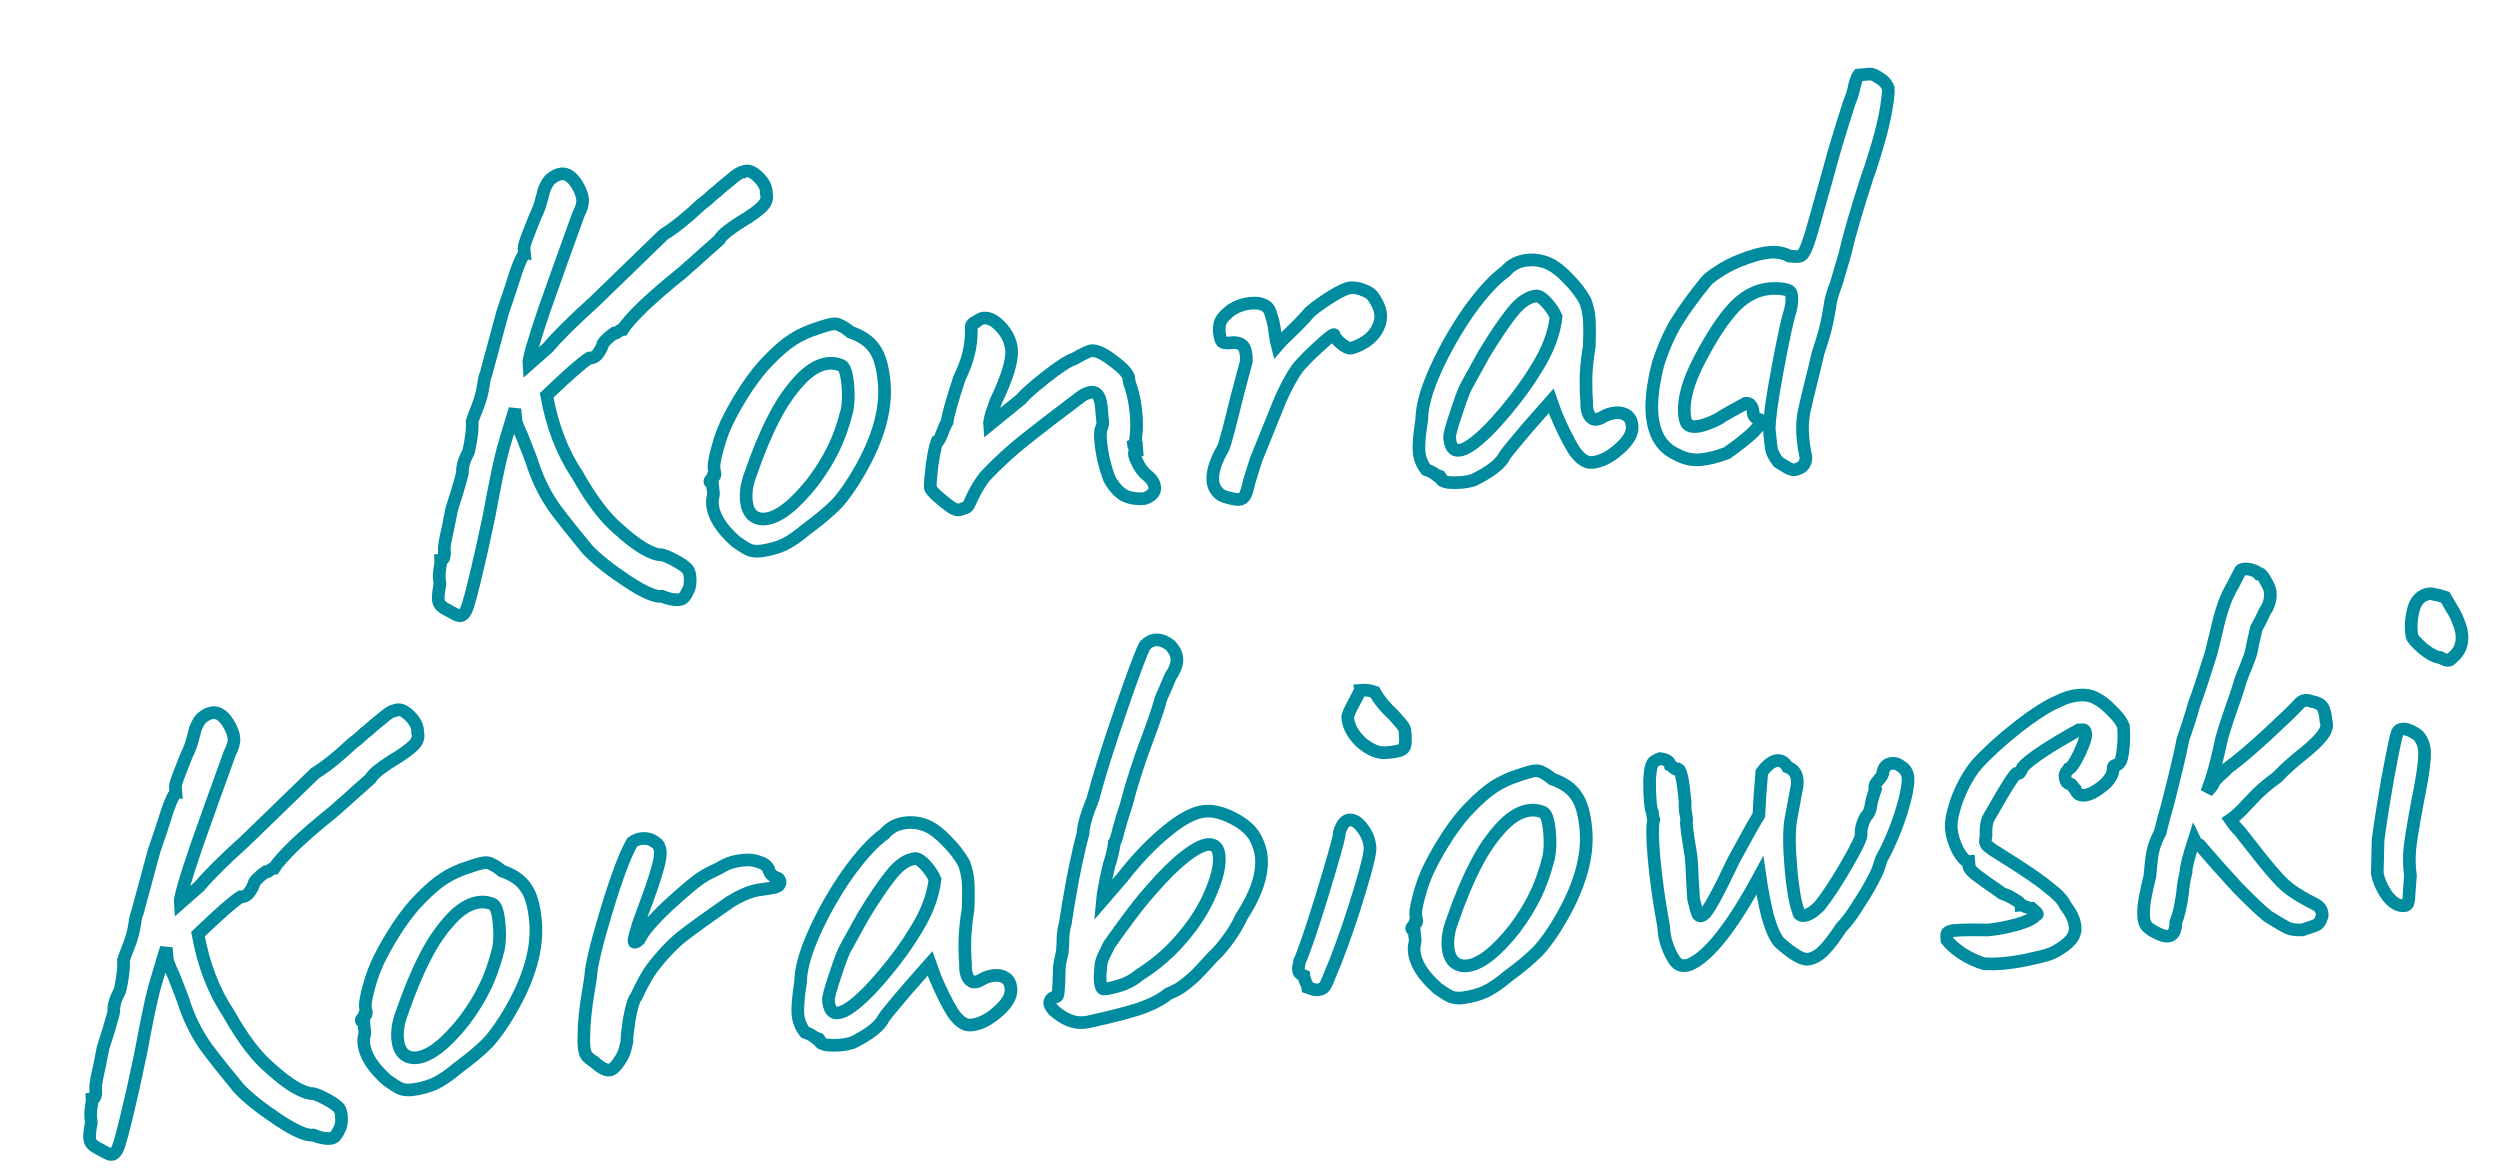 <svg width="395" height="185" viewBox="0 0 395 185" fill="none" xmlns="http://www.w3.org/2000/svg">
<mask id="path-1-outside-1" maskUnits="userSpaceOnUse" x="0.413" y="0.811" width="394.703" height="183.806" fill="black">
<rect fill="white" x="0.413" y="0.811" width="394.703" height="183.806"/>
<path d="M121.065 30.518C121.248 31.145 121.139 31.732 120.737 32.281C120.394 32.761 119.554 33.445 118.218 34.333C115.472 35.986 113.938 37.181 113.617 37.915C113.32 38.198 112.635 38.804 111.56 39.733C110.548 40.657 109.267 41.797 107.715 43.154C105.374 45.029 103.343 46.781 101.622 48.409C99.965 50.031 98.883 51.25 98.376 52.066C98.185 52.082 97.938 52.2 97.636 52.419C97.398 52.633 97.18 52.716 96.984 52.669C96.862 52.744 96.591 52.96 96.173 53.318C95.755 53.676 95.461 53.991 95.292 54.263C95.145 54.789 94.871 55.327 94.469 55.877C94.126 56.356 93.665 56.589 93.085 56.576C91.93 57.319 89.692 59.282 86.373 62.463C87.249 67.333 88.868 71.528 91.232 75.048C93.438 78.966 95.581 81.798 97.661 83.544C99.128 84.893 100.472 85.932 101.692 86.66C102.976 87.383 103.937 87.716 104.574 87.661C105.165 87.802 106.001 88.178 107.082 88.79C108.164 89.403 108.756 89.929 108.859 90.37C108.933 90.492 108.988 90.744 109.021 91.126C109.105 92.083 109.007 92.798 108.727 93.272C108.511 93.741 108.316 94.079 108.141 94.287C107.972 94.559 107.665 94.714 107.218 94.753C106.517 94.815 105.634 94.635 104.569 94.214C103.555 94.367 101.718 93.564 99.058 91.805C96.399 90.046 94.327 88.397 92.843 86.856C90.904 84.52 89.208 82.388 87.754 80.459C86.365 78.525 85.245 76.374 84.395 74.007C84.04 72.882 83.411 71.203 82.509 68.969C81.957 67.796 81.626 66.958 81.518 66.454L81.359 64.636L80.463 67.606C80.415 67.803 80.093 68.891 79.495 70.871C78.961 72.845 78.237 76.313 77.322 81.276L76.227 86.382C75.162 91.101 74.428 94.089 74.024 95.345C73.683 96.595 73.258 97.243 72.748 97.287C72.493 97.309 72.128 97.181 71.654 96.901C71.249 96.68 70.946 96.513 70.743 96.403C70.205 96.128 69.83 95.872 69.616 95.634C69.403 95.396 69.279 95.085 69.246 94.703C69.206 94.256 69.296 93.445 69.514 92.27C69.378 91.447 69.372 90.644 69.497 89.862C69.621 89.081 69.677 88.626 69.666 88.498C70.113 88.459 70.291 87.93 70.202 86.91C70.157 86.4 70.347 85.259 70.77 83.487L71.371 80.447L72.276 77.573C72.821 75.727 73.088 74.74 73.077 74.612C73.004 73.783 73.327 72.695 74.044 71.347C74.232 70.56 74.383 69.712 74.496 68.802C74.609 67.893 74.641 67.152 74.591 66.578C74.69 66.248 74.977 65.484 75.45 64.286C75.924 63.088 76.237 61.904 76.392 60.734C76.428 60.41 76.493 60.051 76.587 59.657C76.745 59.258 76.894 58.763 77.035 58.173L79.438 49.289L80.588 45.912C80.688 45.583 81.016 44.558 81.572 42.839C82.192 41.114 82.63 40.241 82.885 40.219L82.793 39.167C82.77 38.912 83.049 38.052 83.627 36.588L84.574 34.192C85.011 33.319 85.324 32.489 85.512 31.701C85.759 30.844 85.903 30.286 85.944 30.025C85.997 29.892 86.105 29.658 86.268 29.322C86.431 28.987 86.629 28.68 86.862 28.403C87.519 27.831 88.134 27.521 88.708 27.471C89.6 27.392 90.421 27.963 91.17 29.182C91.695 30.036 91.988 30.813 92.049 31.515C92.105 32.152 91.885 32.943 91.389 33.885C89.629 38.729 87.847 43.703 86.045 48.808C84.307 53.907 83.472 56.839 83.538 57.604L86.581 54.928C88.094 53.126 90.547 50.695 93.941 47.635L104.868 37.043C106.575 35.994 108.556 34.407 110.811 32.282C111.415 31.844 111.895 31.449 112.249 31.097C112.604 30.744 112.903 30.493 113.147 30.343C113.502 29.991 114.22 29.382 115.3 28.517C116.375 27.588 117.075 27.141 117.399 27.177C118.073 26.797 118.866 27.049 119.778 27.932C120.691 28.816 121.12 29.678 121.065 30.518Z"/>
<path d="M120.157 87.068C119.392 87.135 118.775 87.061 118.307 86.845C117.838 86.629 117.159 86.206 116.268 85.578C113.969 83.53 112.739 81.582 112.577 79.733C112.538 79.287 112.542 78.965 112.589 78.768C112.741 78.305 112.766 77.853 112.663 77.413C112.624 76.966 112.599 76.68 112.588 76.552C112.31 76.319 112.169 76.171 112.163 76.107C112.152 75.98 112.208 75.879 112.33 75.804C112.446 75.665 112.53 75.529 112.583 75.396C112.965 75.363 113.062 75.001 112.873 74.311C112.701 73.812 112.859 72.674 113.346 70.897C113.827 69.055 114.482 67.36 115.31 65.81C115.911 64.601 116.805 63.077 117.994 61.239C119.246 59.395 120.375 57.979 121.38 56.991C122.793 55.519 124.078 54.41 125.233 53.667C126.389 52.923 127.686 52.328 129.124 51.881C130.372 51.451 131.218 51.216 131.665 51.177C132.111 51.138 132.505 51.232 132.846 51.459C133.245 51.617 133.757 51.958 134.381 52.481C136.169 53.096 137.435 53.981 138.179 55.136C138.98 56.222 139.49 58.009 139.707 60.495C140.07 64.639 138.774 69.282 135.819 74.423C134.536 76.656 133.308 78.401 132.133 79.66C130.953 80.856 129.366 82.183 127.374 83.642C126.119 84.716 124.937 85.526 123.828 86.073C122.778 86.55 121.554 86.882 120.157 87.068ZM128.451 76.128C129.831 74.273 130.9 72.541 131.659 70.933C132.481 69.319 133.203 67.296 133.826 64.865C134.05 63.753 134.095 62.432 133.961 60.902C133.794 58.989 133.444 57.927 132.911 57.717C132.246 57.454 131.595 57.35 130.957 57.406C129.554 57.529 128.144 58.295 126.725 59.704C125.016 61.459 123.531 63.581 122.271 66.068C121.005 68.492 119.758 71.492 118.529 75.069C118.009 76.463 117.804 77.798 117.916 79.073C117.999 80.03 118.289 80.775 118.786 81.31C119.346 81.839 120.041 82.067 120.87 81.995C122.974 81.811 125.501 79.855 128.451 76.128Z"/>
<path d="M180.869 78.769C179.593 78.881 178.519 78.718 177.646 78.281C176.767 77.779 175.984 76.916 175.299 75.691C174.547 73.701 174.081 71.686 173.903 69.646C173.819 68.689 173.856 68.012 174.014 67.612C174.247 67.335 174.295 66.785 174.159 65.962C174.081 65.069 174.025 64.431 173.991 64.049C173.799 62.588 173.289 61.894 172.46 61.966C171.886 62.017 171.268 62.295 170.606 62.803C167.231 65.347 164.402 67.522 162.118 69.328C159.835 71.134 157.664 73.122 155.606 75.294C154.802 76.392 154.211 77.343 153.831 78.147C153.452 78.952 153.181 79.521 153.017 79.857C152.848 80.129 152.605 80.278 152.286 80.306C151.914 80.467 151.665 80.553 151.537 80.565C151.219 80.593 150.822 80.467 150.348 80.187C149.868 79.843 149.559 79.613 149.42 79.497C149.143 79.264 148.692 78.886 148.068 78.363C147.439 77.775 147.081 77.357 146.995 77.107C146.95 76.597 147.038 75.401 147.259 73.519C147.544 71.631 147.791 70.421 148.001 69.888C148.193 69.871 148.446 69.464 148.762 68.665C149.072 67.803 149.367 67.135 149.646 66.66C149.754 65.687 150.39 63.415 151.556 59.844C152.314 58.236 152.808 56.908 153.038 55.86C153.331 54.806 153.475 53.509 153.468 51.968L153.452 51.776C153.429 51.521 153.508 51.322 153.688 51.177C153.863 50.969 154.046 50.857 154.237 50.84C154.655 50.482 155.056 50.287 155.438 50.253C156.267 50.181 157.141 50.618 158.059 51.566C159.121 52.694 159.711 53.927 159.828 55.266C159.973 56.923 159.15 59.63 157.358 63.384C157.206 63.847 156.975 64.51 156.665 65.372C156.419 66.229 156.309 66.816 156.337 67.135L161.375 63.032C161.835 62.414 163.116 61.274 165.219 59.612C167.323 57.951 168.812 56.985 169.688 56.716C171.157 55.881 172.082 55.446 172.465 55.413C173.23 55.346 174.3 55.831 175.676 56.867C177.115 57.897 177.996 58.784 178.318 59.526C178.379 60.228 178.487 60.732 178.643 61.04C179.073 62.287 179.364 63.772 179.514 65.493C179.615 66.641 179.611 67.701 179.503 68.674C179.454 69.578 179.307 70.105 179.064 70.254C179.069 70.318 179.109 70.411 179.184 70.533C179.259 70.655 179.392 70.707 179.584 70.691L179.625 71.169C179.115 71.213 179.099 71.761 179.576 72.811C180.054 73.862 180.636 74.646 181.324 75.164C182.017 75.746 182.392 76.356 182.448 76.993C182.515 77.758 181.988 78.35 180.869 78.769Z"/>
<path d="M195.836 78.905C195.454 78.939 194.9 78.859 194.177 78.665C193.453 78.472 192.987 78.287 192.779 78.113C192.086 77.531 191.703 76.826 191.631 75.997C191.508 74.594 192.061 72.843 193.291 70.744C193.607 69.946 194.332 67.216 195.466 62.556L196.918 57.128C196.951 56.033 196.82 55.274 196.526 54.85C196.226 54.362 195.659 54.123 194.825 54.131L194.251 54.181C193.677 54.232 193.287 54.169 193.079 53.995C192.865 53.757 192.716 53.159 192.633 52.203C192.629 51.432 192.771 50.842 193.056 50.431C193.341 50.021 193.844 49.527 194.564 48.95C195.54 48.351 196.57 48.004 197.654 47.909C198.674 47.82 199.458 47.976 200.007 48.378C200.412 48.599 200.717 49.151 200.923 50.032C201.187 50.844 201.361 51.728 201.444 52.685C201.586 53.572 201.706 54.204 201.803 54.581C202.094 54.234 202.803 53.53 203.931 52.467C205.117 51.336 206.117 50.285 206.931 49.314C207.948 48.454 209.127 47.612 210.469 46.788C211.81 45.964 212.767 45.527 213.341 45.477C214.043 45.415 214.761 45.545 215.495 45.866C216.225 46.124 216.739 46.496 217.039 46.984C217.702 47.954 218.07 48.853 218.142 49.682C218.22 50.575 217.948 51.498 217.324 52.452C216.812 53.203 216.126 53.809 215.267 54.27C214.408 54.731 213.787 54.978 213.404 55.011C213.022 55.045 212.519 54.8 211.895 54.276C211.271 53.752 210.91 53.302 210.813 52.925C210.79 52.67 210.006 53.253 208.46 54.673C206.972 56.024 205.821 57.184 205.007 58.155C204.092 59.456 203.18 61.142 202.269 63.213C201.422 65.279 200.154 68.409 198.465 72.604C198.313 73.067 197.961 74.19 197.411 75.973C197.181 77.021 196.958 77.779 196.742 78.248C196.521 78.653 196.219 78.872 195.836 78.905Z"/>
<path d="M232.801 75.864C232.175 76.047 231.607 76.161 231.097 76.206C230.268 76.278 229.497 76.282 228.785 76.216C228.067 76.086 227.697 75.893 227.674 75.638C227.658 75.447 227.614 75.322 227.545 75.264C227.476 75.206 227.345 75.185 227.154 75.202C227.085 75.144 226.88 75.001 226.539 74.774C226.197 74.547 225.795 74.357 225.332 74.205C224.68 73.362 224.31 72.431 224.221 71.411C224.126 70.327 224.265 68.612 224.638 66.267C224.651 64.21 225.384 61.576 226.838 58.365C228.291 55.154 230.046 52.078 232.101 49.135C234.22 46.188 236.157 44.091 237.911 42.845C238.784 41.805 239.953 41.221 241.42 41.093C242.567 40.992 243.676 41.184 244.747 41.669C245.684 42.101 246.684 42.881 247.746 44.008C248.872 45.13 249.778 46.304 250.463 47.529C250.802 48.463 251.01 49.376 251.088 50.269C251.172 51.225 251.176 52.735 251.099 54.797C250.881 55.973 250.716 57.401 250.606 59.08C250.56 60.755 250.59 62.198 250.696 63.409C250.647 64.313 250.775 65.04 251.08 65.592C251.379 66.08 251.752 66.304 252.199 66.265C252.517 66.237 252.86 66.111 253.226 65.886C253.835 65.511 254.523 65.291 255.288 65.224C255.989 65.162 256.58 65.303 257.059 65.647C257.539 65.99 257.812 66.545 257.879 67.31C257.98 68.457 257.283 69.675 255.79 70.962C254.36 72.243 252.944 72.945 251.541 73.068C250.585 73.152 249.628 72.497 248.671 71.103C247.772 69.64 246.837 67.762 245.865 65.47L245.099 63.321L241.33 67.601L239.323 69.993C238.392 71.103 237.871 71.759 237.76 71.961C237.165 73.234 235.512 74.535 232.801 75.864ZM232.595 70.197C234.047 69.17 235.791 67.444 237.827 65.017C239.863 62.59 241.525 60.292 242.813 58.124C244.561 55.337 245.578 52.646 245.865 50.051C245.543 49.309 245.062 48.58 244.421 47.865C243.781 47.15 243.234 46.78 242.782 46.755C241.507 46.867 240.233 47.717 238.958 49.306C237.684 50.896 236.205 53.081 234.521 55.862L231.775 60.824C231.437 61.368 230.887 62.797 230.126 65.112C229.36 67.364 228.996 68.713 229.035 69.159C229.157 70.561 229.633 71.227 230.462 71.154C231.1 71.098 231.81 70.779 232.595 70.197Z"/>
<path d="M284.601 73.838C284.172 74.068 283.797 74.197 283.479 74.225C283.224 74.247 282.894 74.148 282.489 73.926C282.084 73.705 281.575 73.396 280.962 73C280.455 72.337 280.112 71.725 279.934 71.162C279.82 70.594 279.688 69.449 279.537 67.728C279.573 65.926 280.03 62.706 280.909 58.068C281.782 53.365 282.447 50.32 282.904 48.931C283.086 48.08 283.153 47.367 283.102 46.794C283.058 46.283 282.871 45.979 282.541 45.879C282.205 45.716 281.554 45.612 280.586 45.568C278.205 45.52 276.069 46.445 274.18 48.345C272.354 50.239 270.452 53.104 268.475 56.939C266.714 60.305 265.936 63.168 266.143 65.527C266.182 65.973 266.282 66.382 266.443 66.753C266.679 67.247 267.211 67.457 268.04 67.385C268.614 67.334 269.304 67.146 270.11 66.818C270.981 66.485 271.718 66.099 272.322 65.661C272.688 65.436 273.852 64.788 275.814 63.717C276.196 63.684 276.462 63.789 276.612 64.033C276.82 64.207 276.952 64.613 277.008 65.251C277.053 65.761 277.405 66.116 278.065 66.315C278.348 66.611 278.018 67.25 277.076 68.232C276.128 69.15 274.717 70.27 272.841 71.59C271.286 72.176 269.871 72.525 268.596 72.636C267.32 72.748 266.041 72.442 264.757 71.719C262.547 70.692 261.305 68.616 261.032 65.492C260.848 63.388 261.161 60.727 261.972 57.508C262.833 54.863 263.825 52.624 264.95 50.791C266.132 48.889 267.681 46.761 269.595 44.41C269.886 44.063 270.487 43.593 271.399 42.999C272.369 42.336 273.443 41.76 274.621 41.272C276.605 40.456 278.267 39.989 279.606 39.872C280.753 39.772 281.799 39.969 282.741 40.465L284.001 40.547C284.512 40.503 284.875 40.246 285.091 39.778C285.37 39.303 285.759 38.241 286.257 36.592L288.096 30.071C288.489 28.687 289.075 26.58 289.856 23.749C290.7 20.913 291.476 18.404 292.184 16.222C292.558 15.354 292.834 14.462 293.011 13.547C293.251 12.627 293.459 12.063 293.633 11.855L295.45 11.696C295.769 11.668 296.27 11.881 296.952 12.335C297.629 12.726 298.093 13.263 298.346 13.948C298.407 14.649 298.24 16.045 297.845 18.136C297.444 20.162 296.839 22.431 296.031 24.944C295.633 26.263 295.302 27.256 295.039 27.921C293.271 33.408 292.086 37.495 291.486 40.182L290.15 44.731C289.524 46.392 289.181 47.611 289.12 48.387C288.836 50.275 288.468 51.945 288.017 53.398C287.56 54.787 287.308 55.58 287.261 55.777L286.626 58.435C285.816 61.654 285.275 63.917 285.004 65.226C284.791 66.465 284.741 67.722 284.852 68.998C284.964 70.273 285.12 71.319 285.32 72.137C285.381 72.838 285.142 73.405 284.601 73.838Z"/>
<path d="M65.977 115.643C66.16 116.27 66.051 116.857 65.65 117.406C65.306 117.886 64.467 118.57 63.131 119.458C60.385 121.111 58.851 122.306 58.53 123.04C58.233 123.323 57.547 123.929 56.472 124.859C55.461 125.782 54.179 126.922 52.628 128.279C50.286 130.154 48.255 131.906 46.535 133.534C44.878 135.156 43.796 136.375 43.289 137.191C43.098 137.207 42.851 137.325 42.549 137.544C42.311 137.758 42.093 137.841 41.896 137.794C41.774 137.869 41.504 138.086 41.086 138.443C40.667 138.801 40.374 139.116 40.205 139.388C40.058 139.915 39.784 140.452 39.382 141.002C39.039 141.481 38.577 141.714 37.998 141.701C36.842 142.444 34.605 144.407 31.285 147.588C32.161 152.459 33.781 156.653 36.145 160.173C38.351 164.091 40.494 166.923 42.574 168.669C44.041 170.018 45.385 171.057 46.605 171.785C47.889 172.508 48.849 172.842 49.487 172.786C50.077 172.927 50.913 173.303 51.995 173.916C53.076 174.528 53.668 175.054 53.771 175.495C53.846 175.617 53.9 175.869 53.934 176.251C54.017 177.208 53.919 177.923 53.64 178.397C53.424 178.866 53.228 179.204 53.054 179.412C52.885 179.684 52.577 179.839 52.131 179.878C51.43 179.94 50.547 179.76 49.482 179.339C48.467 179.492 46.63 178.689 43.971 176.93C41.312 175.171 39.24 173.522 37.756 171.981C35.817 169.645 34.121 167.513 32.667 165.584C31.277 163.65 30.158 161.5 29.308 159.133C28.953 158.007 28.324 156.328 27.422 154.094C26.869 152.921 26.539 152.083 26.431 151.579L26.272 149.762L25.375 152.731C25.328 152.928 25.006 154.016 24.408 155.996C23.874 157.97 23.15 161.438 22.235 166.401L21.14 171.508C20.075 176.226 19.34 179.214 18.936 180.47C18.596 181.72 18.171 182.368 17.661 182.412C17.406 182.435 17.041 182.306 16.567 182.026C16.162 181.805 15.858 181.638 15.656 181.528C15.118 181.254 14.742 180.997 14.529 180.759C14.315 180.521 14.192 180.21 14.158 179.828C14.119 179.381 14.209 178.571 14.427 177.395C14.291 176.572 14.285 175.769 14.409 174.987C14.534 174.206 14.59 173.751 14.579 173.623C15.025 173.584 15.204 173.055 15.114 172.035C15.07 171.525 15.259 170.384 15.682 168.612L16.284 165.572L17.189 162.698C17.734 160.852 18.001 159.865 17.99 159.737C17.917 158.909 18.24 157.82 18.957 156.473C19.145 155.685 19.296 154.837 19.409 153.928C19.522 153.018 19.553 152.277 19.503 151.703C19.603 151.373 19.889 150.609 20.363 149.411C20.836 148.213 21.15 147.03 21.305 145.86C21.341 145.535 21.406 145.176 21.5 144.783C21.657 144.383 21.807 143.888 21.948 143.298L24.351 134.415L25.501 131.037C25.601 130.708 25.928 129.683 26.485 127.964C27.105 126.239 27.542 125.366 27.797 125.344L27.705 124.292C27.683 124.037 27.961 123.177 28.54 121.713L29.487 119.318C29.924 118.444 30.237 117.614 30.425 116.826C30.671 115.97 30.815 115.411 30.857 115.15C30.909 115.017 31.017 114.783 31.181 114.447C31.344 114.112 31.542 113.805 31.775 113.528C32.431 112.957 33.047 112.646 33.62 112.596C34.513 112.518 35.334 113.088 36.083 114.308C36.608 115.161 36.9 115.939 36.962 116.64C37.017 117.277 36.797 118.068 36.302 119.01C34.541 123.854 32.76 128.828 30.958 133.933C29.22 139.032 28.384 141.964 28.451 142.729L31.494 140.054C33.006 138.251 35.46 135.82 38.854 132.76L49.78 122.168C51.487 121.119 53.469 119.532 55.724 117.408C56.328 116.969 56.807 116.574 57.162 116.222C57.517 115.869 57.816 115.618 58.06 115.469C58.414 115.116 59.132 114.507 60.213 113.642C61.288 112.713 61.988 112.266 62.312 112.302C62.986 111.922 63.779 112.174 64.691 113.057C65.603 113.941 66.032 114.803 65.977 115.643Z"/>
<path d="M65.07 172.193C64.305 172.26 63.688 172.186 63.219 171.97C62.751 171.754 62.071 171.332 61.181 170.703C58.882 168.655 57.651 166.707 57.49 164.858C57.45 164.412 57.455 164.09 57.502 163.893C57.654 163.43 57.678 162.979 57.576 162.538C57.537 162.092 57.511 161.805 57.5 161.677C57.223 161.444 57.082 161.296 57.076 161.232C57.065 161.105 57.12 161.004 57.242 160.929C57.358 160.79 57.443 160.654 57.496 160.521C57.878 160.488 57.975 160.126 57.786 159.436C57.614 158.937 57.771 157.799 58.258 156.022C58.74 154.181 59.394 152.485 60.222 150.935C60.823 149.726 61.718 148.202 62.906 146.364C64.158 144.52 65.287 143.104 66.293 142.116C67.706 140.644 68.99 139.535 70.146 138.792C71.302 138.048 72.599 137.453 74.037 137.006C75.284 136.576 76.131 136.341 76.577 136.302C77.024 136.263 77.417 136.357 77.758 136.584C78.158 136.742 78.669 137.083 79.293 137.606C81.082 138.221 82.348 139.106 83.091 140.261C83.893 141.348 84.403 143.134 84.62 145.62C84.983 149.765 83.686 154.407 80.731 159.548C79.449 161.781 78.22 163.526 77.046 164.785C75.865 165.981 74.279 167.308 72.287 168.767C71.031 169.841 69.85 170.651 68.741 171.198C67.691 171.675 66.467 172.007 65.07 172.193ZM73.364 161.253C74.743 159.398 75.812 157.666 76.571 156.058C77.394 154.444 78.116 152.421 78.739 149.99C78.963 148.878 79.007 147.557 78.874 146.027C78.706 144.114 78.356 143.053 77.824 142.842C77.159 142.579 76.507 142.476 75.87 142.531C74.467 142.654 73.056 143.42 71.638 144.829C69.928 146.585 68.444 148.706 67.183 151.193C65.918 153.617 64.671 156.617 63.442 160.194C62.921 161.588 62.717 162.923 62.828 164.198C62.912 165.155 63.202 165.9 63.699 166.435C64.259 166.964 64.953 167.193 65.782 167.12C67.886 166.936 70.413 164.98 73.364 161.253Z"/>
<path d="M93.836 167.749C93.292 167.412 92.911 167.092 92.692 166.789C92.472 166.487 92.335 166.018 92.279 165.38C92.229 164.806 92.219 164.325 92.249 163.937C92.251 161.753 92.509 159.193 93.023 156.257L93.334 154.302C93.385 152.691 94.208 149.247 95.802 143.968C97.396 138.688 98.75 135.069 99.863 133.108C100.346 132.745 100.874 132.538 101.447 132.488C102.276 132.415 103.003 132.641 103.627 133.164C104.031 133.386 104.265 133.847 104.326 134.549C104.382 135.186 104.21 136.165 103.812 137.485C103.472 138.735 102.834 140.622 101.898 143.145C101.687 143.677 101.325 144.673 100.81 146.131C100.359 147.584 100.145 148.438 100.167 148.693C100.178 148.821 100.215 148.882 100.279 148.876C100.407 148.865 100.531 148.822 100.653 148.747C100.77 148.608 100.889 148.501 101.011 148.427C101.606 147.154 103.151 145.348 105.644 143.01C108.202 140.666 109.968 139.195 110.944 138.595C111.368 138.301 111.919 137.996 112.598 137.68C113.277 137.363 113.739 137.13 113.983 136.98C114.958 136.381 116.147 136.02 117.55 135.897C118.442 135.819 119.221 135.912 119.887 136.175C120.61 136.368 121.125 136.741 121.43 137.293C121.533 137.733 121.723 138.07 122 138.303C122.341 138.53 122.579 138.67 122.712 138.722C122.903 138.706 123.039 138.79 123.119 138.976C123.194 139.098 123.234 139.19 123.24 139.254C123.279 139.701 123.049 140.01 122.55 140.182C122.046 140.29 121.127 140.435 119.794 140.616C119.098 140.741 118.379 140.964 117.636 141.286C116.893 141.608 116.156 141.994 115.424 142.444C112.032 144.796 109.494 146.624 107.809 147.928C106.188 149.226 104.572 150.942 102.959 153.074C102.325 153.901 101.52 155.352 100.546 157.429C100.138 157.915 99.763 159.136 99.421 161.093C99.136 162.981 99.013 164.148 99.052 164.595C99.005 164.792 98.911 165.185 98.77 165.776C98.624 166.303 98.381 166.838 98.043 167.381C97.368 168.468 96.775 169.034 96.265 169.079C95.691 169.129 94.881 168.686 93.836 167.749Z"/>
<path d="M134.66 164.756C134.033 164.939 133.465 165.053 132.955 165.098C132.126 165.17 131.356 165.174 130.643 165.107C129.925 164.977 129.555 164.785 129.533 164.53C129.516 164.339 129.473 164.214 129.404 164.156C129.334 164.098 129.204 164.077 129.013 164.094C128.943 164.035 128.738 163.893 128.397 163.666C128.056 163.439 127.654 163.249 127.191 163.097C126.539 162.254 126.168 161.323 126.079 160.303C125.984 159.219 126.123 157.504 126.496 155.159C126.509 153.102 127.242 150.468 128.696 147.257C130.15 144.046 131.904 140.97 133.96 138.027C136.079 135.079 138.015 132.983 139.769 131.737C140.642 130.697 141.812 130.113 143.278 129.985C144.426 129.884 145.535 130.076 146.605 130.561C147.542 130.993 148.542 131.773 149.604 132.9C150.73 134.022 151.636 135.196 152.321 136.421C152.66 137.355 152.869 138.268 152.947 139.161C153.03 140.117 153.034 141.627 152.957 143.689C152.739 144.865 152.575 146.292 152.465 147.972C152.419 149.647 152.448 151.09 152.554 152.301C152.505 153.205 152.633 153.932 152.938 154.484C153.238 154.972 153.611 155.196 154.057 155.157C154.376 155.129 154.718 155.003 155.084 154.778C155.694 154.403 156.381 154.183 157.146 154.116C157.847 154.054 158.438 154.195 158.918 154.539C159.397 154.882 159.671 155.437 159.738 156.202C159.838 157.349 159.142 158.567 157.648 159.854C156.218 161.135 154.802 161.837 153.399 161.96C152.443 162.044 151.486 161.389 150.529 159.995C149.63 158.532 148.695 156.654 147.724 154.362L146.957 152.212L143.188 156.493L141.181 158.885C140.25 159.995 139.729 160.651 139.618 160.853C139.023 162.126 137.37 163.427 134.66 164.756ZM134.453 159.088C135.905 158.062 137.649 156.335 139.686 153.909C141.722 151.482 143.384 149.184 144.672 147.016C146.42 144.229 147.437 141.538 147.724 138.943C147.402 138.2 146.92 137.472 146.28 136.757C145.639 136.042 145.093 135.672 144.641 135.647C143.366 135.759 142.091 136.609 140.817 138.198C139.542 139.787 138.063 141.973 136.379 144.754L133.633 149.716C133.295 150.26 132.746 151.689 131.985 154.004C131.218 156.256 130.854 157.604 130.893 158.051C131.016 159.453 131.492 160.118 132.32 160.046C132.958 159.99 133.669 159.671 134.453 159.088Z"/>
<path d="M172.367 161.361C172.117 161.447 171.737 161.512 171.227 161.557C169.633 161.696 168.034 161.033 166.428 159.567C166.07 159.149 165.88 158.812 165.858 158.557C165.835 158.302 165.911 158.071 166.086 157.863C166.26 157.655 166.507 157.537 166.826 157.509C167.081 157.487 167.212 157.154 167.22 156.511C167.286 155.798 167.33 154.831 167.352 153.608C167.349 152.838 167.444 152.09 167.638 151.367C167.826 150.579 167.909 150.058 167.886 149.803C167.933 149.606 167.952 149.091 167.944 148.256C167.993 147.353 168.117 146.571 168.317 145.911C168.554 144.22 168.956 141.84 169.523 138.771C170.148 135.632 170.68 133.273 171.12 131.692C171.147 130.534 171.663 128.722 172.668 126.257C173.584 122.772 175.066 118.049 177.114 112.087C179.162 106.126 180.44 102.738 180.947 101.923C181.482 101.426 182.004 101.156 182.514 101.111C183.343 101.038 184.173 101.351 185.005 102.049C185.577 102.706 185.89 103.353 185.946 103.991C186.019 104.82 185.685 105.78 184.946 106.873C184.73 107.342 184.49 107.909 184.227 108.574C183.959 109.176 183.69 109.778 183.421 110.379C183.139 111.56 182.478 113.545 181.437 116.335C179.975 120.189 178.813 123.792 177.95 127.144C177.593 128.203 177.218 129.424 176.825 130.808C176.496 132.186 176.244 132.979 176.069 133.187C175.915 134.357 175.632 135.538 175.223 136.73C174.617 139.353 174.266 141.214 174.17 142.315L177.32 138.667C179.688 135.633 182.043 133.178 184.385 131.303C186.721 129.364 188.717 128.322 190.375 128.177C191.714 128.06 193.225 128.441 194.908 129.322C196.591 130.203 197.741 131.227 198.357 132.393C198.898 133.438 199.21 134.439 199.294 135.395C199.534 138.137 198.492 141.279 196.168 144.823C195.631 146.027 194.902 147.247 193.983 148.484C193.121 149.651 192.333 150.555 191.618 151.196C190.036 152.941 189.007 154.026 188.53 154.454C187.873 155.025 187.243 155.53 186.639 155.968C186.093 156.337 185.417 156.686 184.61 157.013C183.471 157.948 181.872 158.762 179.813 159.456C177.812 160.081 175.33 160.716 172.367 161.361ZM174.426 156.266C175.191 156.199 176.105 155.99 177.166 155.641C178.228 155.291 179.177 154.758 180.014 154.042C182.633 152.4 184.931 150.4 186.909 148.043C188.887 145.685 190.353 143.341 191.305 141.009C192.321 138.671 192.762 136.737 192.628 135.207C192.517 133.932 191.919 133.342 190.835 133.437C189.943 133.515 188.715 134.168 187.152 135.397C185.589 136.626 183.874 138.318 182.007 140.473C180.658 141.94 178.923 144.148 176.804 147.096C176.804 147.096 176.289 147.815 175.259 149.255C175.148 149.457 174.903 149.96 174.523 150.764C174.138 151.505 173.939 152.165 173.926 152.744C173.818 153.717 173.789 154.491 173.839 155.064C173.912 155.893 174.108 156.294 174.426 156.266Z"/>
<path d="M219.012 118.926C217.801 119.032 216.502 118.503 215.115 117.339C213.787 116.106 213.061 114.789 212.938 113.386C212.911 113.067 213.229 112.301 213.894 111.086C214.558 109.872 214.885 109.2 214.874 109.073C215.32 109.034 215.706 109.032 216.03 109.068C216.354 109.104 216.748 109.198 217.211 109.35C217.896 110.575 218.903 111.804 220.232 113.037C220.659 113.514 221.051 113.961 221.409 114.38C221.767 114.798 221.96 115.167 221.988 115.485C222.083 116.569 222.083 117.308 221.989 117.702C221.959 118.09 221.726 118.367 221.291 118.534C220.92 118.695 220.16 118.825 219.012 118.926ZM208.125 156.401C207.934 156.418 207.673 156.377 207.343 156.277C207.013 156.177 206.782 156.101 206.649 156.049C206.632 155.857 206.509 155.547 206.278 155.117C206.106 154.618 206.014 154.305 206.003 154.178C205.471 153.967 205.188 153.671 205.155 153.288C205.127 152.97 205.183 152.515 205.324 151.924C206.025 150.385 207.201 146.942 208.853 141.593C210.5 136.181 211.409 132.986 211.58 132.007C211.558 131.752 211.626 131.425 211.784 131.026C211.941 130.627 212.137 130.288 212.369 130.011C212.602 129.734 212.878 129.581 213.197 129.553C213.898 129.492 214.577 129.914 215.235 130.82C215.956 131.721 216.367 132.745 216.467 133.893C216.534 134.658 215.993 136.921 214.845 140.684C213.755 144.377 212.476 148.119 211.009 151.909C210.798 152.441 210.48 153.208 210.053 154.209C209.691 155.204 209.39 155.809 209.152 156.022C208.914 156.236 208.572 156.362 208.125 156.401Z"/>
<path d="M231.03 157.674C230.264 157.741 229.648 157.666 229.179 157.45C228.71 157.234 228.031 156.812 227.141 156.183C224.842 154.136 223.611 152.188 223.449 150.339C223.41 149.892 223.414 149.571 223.461 149.374C223.614 148.911 223.638 148.459 223.535 148.018C223.496 147.572 223.471 147.285 223.46 147.158C223.183 146.925 223.041 146.777 223.036 146.713C223.025 146.585 223.08 146.484 223.202 146.409C223.318 146.271 223.403 146.135 223.455 146.002C223.838 145.968 223.935 145.606 223.746 144.916C223.574 144.417 223.731 143.279 224.218 141.502C224.699 139.661 225.354 137.965 226.182 136.415C226.783 135.206 227.678 133.683 228.866 131.844C230.118 130 231.247 128.584 232.253 127.597C233.666 126.124 234.95 125.016 236.106 124.272C237.261 123.529 238.558 122.933 239.997 122.486C241.244 122.056 242.091 121.821 242.537 121.782C242.983 121.743 243.377 121.837 243.718 122.064C244.117 122.222 244.629 122.563 245.253 123.087C247.042 123.701 248.307 124.586 249.051 125.742C249.853 126.828 250.362 128.614 250.58 131.101C250.942 135.245 249.646 139.888 246.691 145.029C245.409 147.261 244.18 149.007 243.005 150.266C241.825 151.461 240.239 152.789 238.246 154.248C236.991 155.321 235.809 156.131 234.701 156.678C233.65 157.155 232.427 157.487 231.03 157.674ZM239.324 146.733C240.703 144.878 241.772 143.146 242.531 141.538C243.353 139.924 244.076 137.902 244.698 135.47C244.922 134.358 244.967 133.037 244.833 131.507C244.666 129.594 244.316 128.533 243.784 128.323C243.118 128.06 242.467 127.956 241.829 128.012C240.427 128.134 239.016 128.9 237.598 130.309C235.888 132.065 234.403 134.186 233.143 136.674C231.878 139.097 230.63 142.097 229.401 145.674C228.881 147.069 228.677 148.404 228.788 149.679C228.872 150.635 229.162 151.381 229.658 151.915C230.219 152.445 230.913 152.673 231.742 152.6C233.846 152.416 236.373 150.461 239.324 146.733Z"/>
<path d="M285.763 151.536C284.881 151.742 283.326 150.85 281.096 148.861C280.449 148.082 279.848 146.721 279.293 144.778C278.796 142.766 278.383 140.618 278.055 138.334C273.687 146.425 269.986 151.118 266.951 152.411C266.766 152.492 266.513 152.546 266.195 152.574C265.493 152.635 264.918 152.3 264.468 151.568C264.099 151.022 263.746 150.282 263.407 149.348C263.063 148.351 262.88 147.371 262.861 146.409C262.132 142.489 261.617 138.808 261.316 135.365C261.06 132.433 261.049 130.474 261.284 129.49C261.198 129.24 261.147 129.02 261.13 128.829C261.107 128.574 261.094 128.414 261.088 128.351C260.944 128.17 260.833 127.634 260.754 126.741C260.66 125.658 260.62 124.473 260.636 123.186C260.716 121.894 260.84 121.113 261.009 120.841C261.103 120.447 261.524 120.121 262.273 119.863C263.246 119.971 263.789 120.308 263.903 120.877C264.036 120.929 264.21 121.075 264.423 121.313C264.701 121.546 264.964 121.619 265.213 121.533C265.618 121.755 265.963 123.491 266.247 126.743C266.217 127.131 266.227 127.612 266.277 128.186C266.386 128.69 266.451 129.07 266.473 129.325C266.507 129.707 266.497 129.965 266.445 130.098C266.556 131.373 266.805 133.118 267.192 135.333C267.309 136.672 267.372 137.759 267.381 138.593L267.586 142.044C267.895 143.366 268.126 144.181 268.282 144.489C268.501 144.791 268.791 144.798 269.151 144.509C269.766 144.198 271.375 141.295 273.978 135.799C276.025 132.023 277.331 129.692 277.896 128.807C277.983 126.872 278.139 124.61 278.362 122.021C279.224 120.853 280.037 120.236 280.802 120.169C281.439 120.113 281.983 120.451 282.432 121.183C283.364 121.551 283.872 122.213 283.955 123.17C283.994 123.616 283.99 123.938 283.943 124.134L282.961 129.424C282.659 131.121 282.662 133.723 282.969 137.229C283.248 140.417 283.637 142.664 284.137 143.969C284.182 144.479 284.491 144.709 285.065 144.659C285.702 144.603 286.495 144.116 287.442 143.198C288.717 141.609 290.135 139.461 291.697 136.755C293.317 133.979 294.105 132.336 294.06 131.826C294.016 131.316 294.096 130.763 294.301 130.167C294.5 129.507 294.777 129.001 295.131 128.649C295.359 128.307 295.514 127.876 295.597 127.355C295.679 126.834 295.771 126.408 295.87 126.078C295.923 125.945 295.973 125.78 296.02 125.583C296.125 125.317 296.227 125.019 296.327 124.689L296.206 124.411C296.178 124.092 296.371 123.722 296.784 123.3C297.191 122.815 297.418 122.474 297.465 122.277C297.567 121.24 298.064 120.683 298.957 120.605C299.467 120.56 299.965 120.741 300.45 121.148C300.994 121.486 301.328 122.003 301.453 122.699C301.559 123.91 301.184 125.87 300.329 128.579C299.468 131.224 298.455 133.594 297.289 135.687C297.184 135.953 297.032 136.416 296.832 137.076C296.628 137.672 296.248 138.477 295.694 139.489C295.199 140.432 294.441 141.686 293.422 143.253C292.577 144.612 291.742 145.713 290.916 146.556C289.839 148.192 288.916 149.397 288.149 150.171C287.381 150.945 286.586 151.4 285.763 151.536Z"/>
<path d="M313.543 152.286C312.357 151.94 311.185 151.4 310.029 150.666C308.867 149.868 308.067 149.167 307.628 148.563C307.617 148.436 307.598 148.212 307.57 147.894C307.542 147.575 307.621 147.375 307.807 147.295C307.987 147.151 308.332 147.056 308.842 147.011C309.926 146.917 311.658 146.894 314.04 146.942C315.442 146.819 317.022 146.521 318.779 146.046C320.531 145.507 321.483 145.006 321.635 144.543C321.827 144.526 321.919 144.486 321.914 144.422C321.903 144.295 321.62 143.998 321.065 143.533C320.938 143.544 320.642 143.474 320.179 143.321C319.711 143.105 319.413 143.003 319.285 143.014C319.263 142.759 318.948 142.465 318.341 142.133C317.728 141.737 317.057 141.41 316.328 141.153C314.345 139.784 312.94 138.783 312.114 138.149C311.282 137.45 310.947 136.934 311.111 136.598L311.069 136.12C310.623 136.159 310.06 135.598 309.38 134.437C308.758 133.206 308.4 132.049 308.305 130.965C308.205 129.818 308.544 128.182 309.321 126.058C310.163 123.928 311.166 122.17 312.329 120.784C313.969 118.97 316.111 117.016 318.755 114.921C321.462 112.821 323.622 111.444 325.235 110.789C326.28 110.248 327.344 109.93 328.428 109.835C329.448 109.746 330.329 109.894 331.069 110.278C331.942 110.716 332.803 111.38 333.652 112.269C334.565 113.153 335.182 113.966 335.504 114.709C335.627 116.111 335.587 117.496 335.386 118.863C335.242 120.16 334.883 120.834 334.31 120.884C334.246 120.89 334.153 120.93 334.031 121.005C333.909 121.08 333.859 121.245 333.882 121.5C333.904 121.755 333.807 122.117 333.591 122.586C333.37 122.99 333.052 123.404 332.64 123.825C331.326 124.968 330.223 125.578 329.331 125.657C328.629 125.718 328.152 125.406 327.9 124.722C327.761 124.605 327.617 124.425 327.467 124.181C327.317 123.937 327.147 123.824 326.955 123.841C326.892 123.846 326.756 123.762 326.548 123.587C326.398 123.343 326.306 123.03 326.273 122.648C326.256 122.456 326.303 122.259 326.414 122.057C326.583 121.785 326.696 121.615 326.754 121.545C327.137 121.512 327.71 120.723 328.475 119.178C329.233 117.57 329.59 116.511 329.546 116.001C329.512 115.618 329.429 115.401 329.296 115.348C329.227 115.29 328.937 115.283 328.427 115.328C323.649 117.995 320.705 119.955 319.594 121.208C319.436 121.607 319.299 121.876 319.183 122.015C319.13 122.148 318.976 122.226 318.721 122.248C318.671 121.674 317.171 123.99 314.221 129.195C314.105 129.333 313.979 129.73 313.844 130.384C313.772 131.033 313.756 131.58 313.795 132.027C313.712 132.548 313.673 132.84 313.679 132.904C313.701 133.159 313.819 133.406 314.033 133.644C314.31 133.877 314.654 134.136 315.064 134.421C315.469 134.643 315.877 134.896 316.287 135.182C319.82 137.378 322.28 139.058 323.666 140.222C325.111 141.316 325.998 142.266 326.325 143.073C327.265 144.275 327.78 145.387 327.87 146.407C327.936 147.172 327.708 147.866 327.185 148.49C326.661 149.114 325.848 149.732 324.745 150.342C324.071 150.722 322.914 151.08 321.273 151.417C319.638 151.817 318.023 152.087 316.429 152.226C315.537 152.304 314.575 152.324 313.543 152.286Z"/>
<path d="M359.804 122.798C358.172 123.968 356.859 125.111 355.864 126.226C355.509 126.578 354.98 127.139 354.276 127.907C353.567 128.611 352.939 129.148 352.394 129.517C352.982 130.365 353.449 130.935 353.796 131.225L355.639 133.57C358.102 136.759 359.892 138.851 361.007 139.846C362.121 140.84 363.787 141.883 366.002 142.974C366.615 143.37 366.92 143.922 366.918 144.629C366.724 145.352 366.476 145.824 366.174 146.043C365.93 146.193 365.121 146.488 363.746 146.93C362.784 146.95 362.037 146.855 361.505 146.644C361.036 146.428 359.987 145.813 358.356 144.8C357.252 143.933 355.606 142.374 353.418 140.124C351.288 137.805 349.328 135.599 347.539 133.507C347.209 133.408 346.926 133.111 346.69 132.618C345.782 135.46 345.354 137.168 345.404 137.742C345.116 138.859 344.927 140 344.836 141.164C344.563 143.18 344.213 144.688 343.786 145.689C343.781 147.103 343.365 147.846 342.536 147.918C342.09 147.957 341.496 147.784 340.756 147.399C340.085 147.073 339.573 146.732 339.221 146.377C338.932 146.017 338.763 145.55 338.713 144.976C338.635 144.084 338.705 143.05 338.923 141.874C339.142 140.699 339.395 139.552 339.682 138.435C339.804 136.882 339.95 135.617 340.121 134.638C340.351 133.59 340.742 132.56 341.296 131.548C341.673 129.973 342.06 128.526 342.458 127.206C343.75 122.146 344.57 118.67 344.919 116.776C345.539 115.052 346.119 113.234 346.658 111.324C347.284 109.663 348.174 106.983 349.328 103.285L350.182 99.837C350.824 96.89 351.562 94.673 352.395 93.187C352.564 92.915 353.06 91.972 353.882 90.358C353.924 90.098 354.168 89.948 354.614 89.909C355.06 89.87 355.483 89.929 355.882 90.087C356.276 90.181 356.58 90.347 356.793 90.585C357.106 90.494 357.493 90.878 357.954 91.737C358.478 92.59 358.731 93.275 358.712 93.79C358.773 94.492 358.585 95.279 358.148 96.153C357.973 96.361 357.751 96.766 357.483 97.367C357.214 97.969 356.885 98.608 356.494 99.285C356.353 99.875 356.168 100.694 355.938 101.742C355.773 102.785 355.555 103.607 355.287 104.209C355.082 104.805 354.793 105.537 354.419 106.405C354.103 107.203 353.898 107.799 353.804 108.193C353.558 109.05 353.125 110.34 352.505 112.065C351.633 114.583 351.106 116.267 350.923 117.118C350.835 117.576 350.579 118.69 350.156 120.462C349.727 122.17 349.223 123.756 348.645 125.22C348.872 124.878 349.075 124.636 349.256 124.491C349.43 124.283 349.573 124.078 349.684 123.876C349.725 123.615 350.042 123.202 350.635 122.636C351.292 122.065 351.737 121.64 351.969 121.363C353.66 120.123 355.813 118.296 358.428 115.883C361.102 113.401 362.672 111.882 363.137 111.328C363.486 110.912 363.852 110.687 364.235 110.653C364.553 110.625 364.912 110.69 365.312 110.848C366.093 110.973 366.631 111.247 366.925 111.671C367.214 112.031 367.408 112.785 367.509 113.932C367.761 114.617 367.571 115.373 366.936 116.199C366.302 117.025 365.264 118.016 363.823 119.17C362.26 120.398 360.921 121.608 359.804 122.798Z"/>
<path d="M387.381 104.003C387.207 104.211 387.024 104.323 386.833 104.34C386.578 104.362 386.147 104.207 385.539 103.875C384.896 103.867 383.988 103.4 382.815 102.475C381.7 101.48 381.129 100.824 381.101 100.505C380.862 99.241 380.933 97.853 381.315 96.342C381.696 94.831 382.554 93.985 383.887 93.804C384.079 93.788 384.339 93.829 384.669 93.929C384.994 93.965 385.552 94.108 386.345 94.36C386.495 94.604 386.797 95.124 387.252 95.919C387.771 96.709 388.16 97.478 388.418 98.226C388.74 98.969 388.929 99.659 388.985 100.297C389.118 101.827 388.584 103.062 387.381 104.003ZM379.913 143.106C378.957 143.19 378.043 142.66 377.172 141.515C376.365 140.365 375.844 139.19 375.611 137.99C375.654 135.545 375.695 133.807 375.733 132.775C376.037 130.372 376.552 127.082 377.279 122.907C378.064 118.663 378.561 116.274 378.772 115.742C378.935 115.406 379.208 115.222 379.591 115.188C379.973 115.155 380.399 115.246 380.867 115.462C381.336 115.678 381.744 115.931 382.09 116.222C382.662 116.879 382.987 117.654 383.065 118.546C383.182 119.885 382.79 122.746 381.888 127.129C381.275 130.395 380.899 132.709 380.761 134.07C380.623 135.431 380.653 136.874 380.85 138.399C380.826 138.851 380.765 139.627 380.669 140.727C380.63 141.759 380.559 142.407 380.454 142.674C380.348 142.94 380.168 143.084 379.913 143.106Z"/>
</mask>
<path d="M121.065 30.518C121.248 31.145 121.139 31.732 120.737 32.281C120.394 32.761 119.554 33.445 118.218 34.333C115.472 35.986 113.938 37.181 113.617 37.915C113.32 38.198 112.635 38.804 111.56 39.733C110.548 40.657 109.267 41.797 107.715 43.154C105.374 45.029 103.343 46.781 101.622 48.409C99.965 50.031 98.883 51.25 98.376 52.066C98.185 52.082 97.938 52.2 97.636 52.419C97.398 52.633 97.18 52.716 96.984 52.669C96.862 52.744 96.591 52.96 96.173 53.318C95.755 53.676 95.461 53.991 95.292 54.263C95.145 54.789 94.871 55.327 94.469 55.877C94.126 56.356 93.665 56.589 93.085 56.576C91.93 57.319 89.692 59.282 86.373 62.463C87.249 67.333 88.868 71.528 91.232 75.048C93.438 78.966 95.581 81.798 97.661 83.544C99.128 84.893 100.472 85.932 101.692 86.66C102.976 87.383 103.937 87.716 104.574 87.661C105.165 87.802 106.001 88.178 107.082 88.79C108.164 89.403 108.756 89.929 108.859 90.37C108.933 90.492 108.988 90.744 109.021 91.126C109.105 92.083 109.007 92.798 108.727 93.272C108.511 93.741 108.316 94.079 108.141 94.287C107.972 94.559 107.665 94.714 107.218 94.753C106.517 94.815 105.634 94.635 104.569 94.214C103.555 94.367 101.718 93.564 99.058 91.805C96.399 90.046 94.327 88.397 92.843 86.856C90.904 84.52 89.208 82.388 87.754 80.459C86.365 78.525 85.245 76.374 84.395 74.007C84.04 72.882 83.411 71.203 82.509 68.969C81.957 67.796 81.626 66.958 81.518 66.454L81.359 64.636L80.463 67.606C80.415 67.803 80.093 68.891 79.495 70.871C78.961 72.845 78.237 76.313 77.322 81.276L76.227 86.382C75.162 91.101 74.428 94.089 74.024 95.345C73.683 96.595 73.258 97.243 72.748 97.287C72.493 97.309 72.128 97.181 71.654 96.901C71.249 96.68 70.946 96.513 70.743 96.403C70.205 96.128 69.83 95.872 69.616 95.634C69.403 95.396 69.279 95.085 69.246 94.703C69.206 94.256 69.296 93.445 69.514 92.27C69.378 91.447 69.372 90.644 69.497 89.862C69.621 89.081 69.677 88.626 69.666 88.498C70.113 88.459 70.291 87.93 70.202 86.91C70.157 86.4 70.347 85.259 70.77 83.487L71.371 80.447L72.276 77.573C72.821 75.727 73.088 74.74 73.077 74.612C73.004 73.783 73.327 72.695 74.044 71.347C74.232 70.56 74.383 69.712 74.496 68.802C74.609 67.893 74.641 67.152 74.591 66.578C74.69 66.248 74.977 65.484 75.45 64.286C75.924 63.088 76.237 61.904 76.392 60.734C76.428 60.41 76.493 60.051 76.587 59.657C76.745 59.258 76.894 58.763 77.035 58.173L79.438 49.289L80.588 45.912C80.688 45.583 81.016 44.558 81.572 42.839C82.192 41.114 82.63 40.241 82.885 40.219L82.793 39.167C82.77 38.912 83.049 38.052 83.627 36.588L84.574 34.192C85.011 33.319 85.324 32.489 85.512 31.701C85.759 30.844 85.903 30.286 85.944 30.025C85.997 29.892 86.105 29.658 86.268 29.322C86.431 28.987 86.629 28.68 86.862 28.403C87.519 27.831 88.134 27.521 88.708 27.471C89.6 27.392 90.421 27.963 91.17 29.182C91.695 30.036 91.988 30.813 92.049 31.515C92.105 32.152 91.885 32.943 91.389 33.885C89.629 38.729 87.847 43.703 86.045 48.808C84.307 53.907 83.472 56.839 83.538 57.604L86.581 54.928C88.094 53.126 90.547 50.695 93.941 47.635L104.868 37.043C106.575 35.994 108.556 34.407 110.811 32.282C111.415 31.844 111.895 31.449 112.249 31.097C112.604 30.744 112.903 30.493 113.147 30.343C113.502 29.991 114.22 29.382 115.3 28.517C116.375 27.588 117.075 27.141 117.399 27.177C118.073 26.797 118.866 27.049 119.778 27.932C120.691 28.816 121.12 29.678 121.065 30.518Z" stroke="#008C9E" stroke-width="2" mask="url(#path-1-outside-1)"/>
<path d="M120.157 87.068C119.392 87.135 118.775 87.061 118.307 86.845C117.838 86.629 117.159 86.206 116.268 85.578C113.969 83.53 112.739 81.582 112.577 79.733C112.538 79.287 112.542 78.965 112.589 78.768C112.741 78.305 112.766 77.853 112.663 77.413C112.624 76.966 112.599 76.68 112.588 76.552C112.31 76.319 112.169 76.171 112.163 76.107C112.152 75.98 112.208 75.879 112.33 75.804C112.446 75.665 112.53 75.529 112.583 75.396C112.965 75.363 113.062 75.001 112.873 74.311C112.701 73.812 112.859 72.674 113.346 70.897C113.827 69.055 114.482 67.36 115.31 65.81C115.911 64.601 116.805 63.077 117.994 61.239C119.246 59.395 120.375 57.979 121.38 56.991C122.793 55.519 124.078 54.41 125.233 53.667C126.389 52.923 127.686 52.328 129.124 51.881C130.372 51.451 131.218 51.216 131.665 51.177C132.111 51.138 132.505 51.232 132.846 51.459C133.245 51.617 133.757 51.958 134.381 52.481C136.169 53.096 137.435 53.981 138.179 55.136C138.98 56.222 139.49 58.009 139.707 60.495C140.07 64.639 138.774 69.282 135.819 74.423C134.536 76.656 133.308 78.401 132.133 79.66C130.953 80.856 129.366 82.183 127.374 83.642C126.119 84.716 124.937 85.526 123.828 86.073C122.778 86.55 121.554 86.882 120.157 87.068ZM128.451 76.128C129.831 74.273 130.9 72.541 131.659 70.933C132.481 69.319 133.203 67.296 133.826 64.865C134.05 63.753 134.095 62.432 133.961 60.902C133.794 58.989 133.444 57.927 132.911 57.717C132.246 57.454 131.595 57.35 130.957 57.406C129.554 57.529 128.144 58.295 126.725 59.704C125.016 61.459 123.531 63.581 122.271 66.068C121.005 68.492 119.758 71.492 118.529 75.069C118.009 76.463 117.804 77.798 117.916 79.073C117.999 80.03 118.289 80.775 118.786 81.31C119.346 81.839 120.041 82.067 120.87 81.995C122.974 81.811 125.501 79.855 128.451 76.128Z" stroke="#008C9E" stroke-width="2" mask="url(#path-1-outside-1)"/>
<path d="M180.869 78.769C179.593 78.881 178.519 78.718 177.646 78.281C176.767 77.779 175.984 76.916 175.299 75.691C174.547 73.701 174.081 71.686 173.903 69.646C173.819 68.689 173.856 68.012 174.014 67.612C174.247 67.335 174.295 66.785 174.159 65.962C174.081 65.069 174.025 64.431 173.991 64.049C173.799 62.588 173.289 61.894 172.46 61.966C171.886 62.017 171.268 62.295 170.606 62.803C167.231 65.347 164.402 67.522 162.118 69.328C159.835 71.134 157.664 73.122 155.606 75.294C154.802 76.392 154.211 77.343 153.831 78.147C153.452 78.952 153.181 79.521 153.017 79.857C152.848 80.129 152.605 80.278 152.286 80.306C151.914 80.467 151.665 80.553 151.537 80.565C151.219 80.593 150.822 80.467 150.348 80.187C149.868 79.843 149.559 79.613 149.42 79.497C149.143 79.264 148.692 78.886 148.068 78.363C147.439 77.775 147.081 77.357 146.995 77.107C146.95 76.597 147.038 75.401 147.259 73.519C147.544 71.631 147.791 70.421 148.001 69.888C148.193 69.871 148.446 69.464 148.762 68.665C149.072 67.803 149.367 67.135 149.646 66.66C149.754 65.687 150.39 63.415 151.556 59.844C152.314 58.236 152.808 56.908 153.038 55.86C153.331 54.806 153.475 53.509 153.468 51.968L153.452 51.776C153.429 51.521 153.508 51.322 153.688 51.177C153.863 50.969 154.046 50.857 154.237 50.84C154.655 50.482 155.056 50.287 155.438 50.253C156.267 50.181 157.141 50.618 158.059 51.566C159.121 52.694 159.711 53.927 159.828 55.266C159.973 56.923 159.15 59.63 157.358 63.384C157.206 63.847 156.975 64.51 156.665 65.372C156.419 66.229 156.309 66.816 156.337 67.135L161.375 63.032C161.835 62.414 163.116 61.274 165.219 59.612C167.323 57.951 168.812 56.985 169.688 56.716C171.157 55.881 172.082 55.446 172.465 55.413C173.23 55.346 174.3 55.831 175.676 56.867C177.115 57.897 177.996 58.784 178.318 59.526C178.379 60.228 178.487 60.732 178.643 61.04C179.073 62.287 179.364 63.772 179.514 65.493C179.615 66.641 179.611 67.701 179.503 68.674C179.454 69.578 179.307 70.105 179.064 70.254C179.069 70.318 179.109 70.411 179.184 70.533C179.259 70.655 179.392 70.707 179.584 70.691L179.625 71.169C179.115 71.213 179.099 71.761 179.576 72.811C180.054 73.862 180.636 74.646 181.324 75.164C182.017 75.746 182.392 76.356 182.448 76.993C182.515 77.758 181.988 78.35 180.869 78.769Z" stroke="#008C9E" stroke-width="2" mask="url(#path-1-outside-1)"/>
<path d="M195.836 78.905C195.454 78.939 194.9 78.859 194.177 78.665C193.453 78.472 192.987 78.287 192.779 78.113C192.086 77.531 191.703 76.826 191.631 75.997C191.508 74.594 192.061 72.843 193.291 70.744C193.607 69.946 194.332 67.216 195.466 62.556L196.918 57.128C196.951 56.033 196.82 55.274 196.526 54.85C196.226 54.362 195.659 54.123 194.825 54.131L194.251 54.181C193.677 54.232 193.287 54.169 193.079 53.995C192.865 53.757 192.716 53.159 192.633 52.203C192.629 51.432 192.771 50.842 193.056 50.431C193.341 50.021 193.844 49.527 194.564 48.95C195.54 48.351 196.57 48.004 197.654 47.909C198.674 47.82 199.458 47.976 200.007 48.378C200.412 48.599 200.717 49.151 200.923 50.032C201.187 50.844 201.361 51.728 201.444 52.685C201.586 53.572 201.706 54.204 201.803 54.581C202.094 54.234 202.803 53.53 203.931 52.467C205.117 51.336 206.117 50.285 206.931 49.314C207.948 48.454 209.127 47.612 210.469 46.788C211.81 45.964 212.767 45.527 213.341 45.477C214.043 45.415 214.761 45.545 215.495 45.866C216.225 46.124 216.739 46.496 217.039 46.984C217.702 47.954 218.07 48.853 218.142 49.682C218.22 50.575 217.948 51.498 217.324 52.452C216.812 53.203 216.126 53.809 215.267 54.27C214.408 54.731 213.787 54.978 213.404 55.011C213.022 55.045 212.519 54.8 211.895 54.276C211.271 53.752 210.91 53.302 210.813 52.925C210.79 52.67 210.006 53.253 208.46 54.673C206.972 56.024 205.821 57.184 205.007 58.155C204.092 59.456 203.18 61.142 202.269 63.213C201.422 65.279 200.154 68.409 198.465 72.604C198.313 73.067 197.961 74.19 197.411 75.973C197.181 77.021 196.958 77.779 196.742 78.248C196.521 78.653 196.219 78.872 195.836 78.905Z" stroke="#008C9E" stroke-width="2" mask="url(#path-1-outside-1)"/>
<path d="M232.801 75.864C232.175 76.047 231.607 76.161 231.097 76.206C230.268 76.278 229.497 76.282 228.785 76.216C228.067 76.086 227.697 75.893 227.674 75.638C227.658 75.447 227.614 75.322 227.545 75.264C227.476 75.206 227.345 75.185 227.154 75.202C227.085 75.144 226.88 75.001 226.539 74.774C226.197 74.547 225.795 74.357 225.332 74.205C224.68 73.362 224.31 72.431 224.221 71.411C224.126 70.327 224.265 68.612 224.638 66.267C224.651 64.21 225.384 61.576 226.838 58.365C228.291 55.154 230.046 52.078 232.101 49.135C234.22 46.188 236.157 44.091 237.911 42.845C238.784 41.805 239.953 41.221 241.42 41.093C242.567 40.992 243.676 41.184 244.747 41.669C245.684 42.101 246.684 42.881 247.746 44.008C248.872 45.13 249.778 46.304 250.463 47.529C250.802 48.463 251.01 49.376 251.088 50.269C251.172 51.225 251.176 52.735 251.099 54.797C250.881 55.973 250.716 57.401 250.606 59.08C250.56 60.755 250.59 62.198 250.696 63.409C250.647 64.313 250.775 65.04 251.08 65.592C251.379 66.08 251.752 66.304 252.199 66.265C252.517 66.237 252.86 66.111 253.226 65.886C253.835 65.511 254.523 65.291 255.288 65.224C255.989 65.162 256.58 65.303 257.059 65.647C257.539 65.99 257.812 66.545 257.879 67.31C257.98 68.457 257.283 69.675 255.79 70.962C254.36 72.243 252.944 72.945 251.541 73.068C250.585 73.152 249.628 72.497 248.671 71.103C247.772 69.64 246.837 67.762 245.865 65.47L245.099 63.321L241.33 67.601L239.323 69.993C238.392 71.103 237.871 71.759 237.76 71.961C237.165 73.234 235.512 74.535 232.801 75.864ZM232.595 70.197C234.047 69.17 235.791 67.444 237.827 65.017C239.863 62.59 241.525 60.292 242.813 58.124C244.561 55.337 245.578 52.646 245.865 50.051C245.543 49.309 245.062 48.58 244.421 47.865C243.781 47.15 243.234 46.78 242.782 46.755C241.507 46.867 240.233 47.717 238.958 49.306C237.684 50.896 236.205 53.081 234.521 55.862L231.775 60.824C231.437 61.368 230.887 62.797 230.126 65.112C229.36 67.364 228.996 68.713 229.035 69.159C229.157 70.561 229.633 71.227 230.462 71.154C231.1 71.098 231.81 70.779 232.595 70.197Z" stroke="#008C9E" stroke-width="2" mask="url(#path-1-outside-1)"/>
<path d="M284.601 73.838C284.172 74.068 283.797 74.197 283.479 74.225C283.224 74.247 282.894 74.148 282.489 73.926C282.084 73.705 281.575 73.396 280.962 73C280.455 72.337 280.112 71.725 279.934 71.162C279.82 70.594 279.688 69.449 279.537 67.728C279.573 65.926 280.03 62.706 280.909 58.068C281.782 53.365 282.447 50.32 282.904 48.931C283.086 48.08 283.153 47.367 283.102 46.794C283.058 46.283 282.871 45.979 282.541 45.879C282.205 45.716 281.554 45.612 280.586 45.568C278.205 45.52 276.069 46.445 274.18 48.345C272.354 50.239 270.452 53.104 268.475 56.939C266.714 60.305 265.936 63.168 266.143 65.527C266.182 65.973 266.282 66.382 266.443 66.753C266.679 67.247 267.211 67.457 268.04 67.385C268.614 67.334 269.304 67.146 270.11 66.818C270.981 66.485 271.718 66.099 272.322 65.661C272.688 65.436 273.852 64.788 275.814 63.717C276.196 63.684 276.462 63.789 276.612 64.033C276.82 64.207 276.952 64.613 277.008 65.251C277.053 65.761 277.405 66.116 278.065 66.315C278.348 66.611 278.018 67.25 277.076 68.232C276.128 69.15 274.717 70.27 272.841 71.59C271.286 72.176 269.871 72.525 268.596 72.636C267.32 72.748 266.041 72.442 264.757 71.719C262.547 70.692 261.305 68.616 261.032 65.492C260.848 63.388 261.161 60.727 261.972 57.508C262.833 54.863 263.825 52.624 264.95 50.791C266.132 48.889 267.681 46.761 269.595 44.41C269.886 44.063 270.487 43.593 271.399 42.999C272.369 42.336 273.443 41.76 274.621 41.272C276.605 40.456 278.267 39.989 279.606 39.872C280.753 39.772 281.799 39.969 282.741 40.465L284.001 40.547C284.512 40.503 284.875 40.246 285.091 39.778C285.37 39.303 285.759 38.241 286.257 36.592L288.096 30.071C288.489 28.687 289.075 26.58 289.856 23.749C290.7 20.913 291.476 18.404 292.184 16.222C292.558 15.354 292.834 14.462 293.011 13.547C293.251 12.627 293.459 12.063 293.633 11.855L295.45 11.696C295.769 11.668 296.27 11.881 296.952 12.335C297.629 12.726 298.093 13.263 298.346 13.948C298.407 14.649 298.24 16.045 297.845 18.136C297.444 20.162 296.839 22.431 296.031 24.944C295.633 26.263 295.302 27.256 295.039 27.921C293.271 33.408 292.086 37.495 291.486 40.182L290.15 44.731C289.524 46.392 289.181 47.611 289.12 48.387C288.836 50.275 288.468 51.945 288.017 53.398C287.56 54.787 287.308 55.58 287.261 55.777L286.626 58.435C285.816 61.654 285.275 63.917 285.004 65.226C284.791 66.465 284.741 67.722 284.852 68.998C284.964 70.273 285.12 71.319 285.32 72.137C285.381 72.838 285.142 73.405 284.601 73.838Z" stroke="#008C9E" stroke-width="2" mask="url(#path-1-outside-1)"/>
<path d="M65.977 115.643C66.16 116.27 66.051 116.857 65.65 117.406C65.306 117.886 64.467 118.57 63.131 119.458C60.385 121.111 58.851 122.306 58.53 123.04C58.233 123.323 57.547 123.929 56.472 124.859C55.461 125.782 54.179 126.922 52.628 128.279C50.286 130.154 48.255 131.906 46.535 133.534C44.878 135.156 43.796 136.375 43.289 137.191C43.098 137.207 42.851 137.325 42.549 137.544C42.311 137.758 42.093 137.841 41.896 137.794C41.774 137.869 41.504 138.086 41.086 138.443C40.667 138.801 40.374 139.116 40.205 139.388C40.058 139.915 39.784 140.452 39.382 141.002C39.039 141.481 38.577 141.714 37.998 141.701C36.842 142.444 34.605 144.407 31.285 147.588C32.161 152.459 33.781 156.653 36.145 160.173C38.351 164.091 40.494 166.923 42.574 168.669C44.041 170.018 45.385 171.057 46.605 171.785C47.889 172.508 48.849 172.842 49.487 172.786C50.077 172.927 50.913 173.303 51.995 173.916C53.076 174.528 53.668 175.054 53.771 175.495C53.846 175.617 53.9 175.869 53.934 176.251C54.017 177.208 53.919 177.923 53.64 178.397C53.424 178.866 53.228 179.204 53.054 179.412C52.885 179.684 52.577 179.839 52.131 179.878C51.43 179.94 50.547 179.76 49.482 179.339C48.467 179.492 46.63 178.689 43.971 176.93C41.312 175.171 39.24 173.522 37.756 171.981C35.817 169.645 34.121 167.513 32.667 165.584C31.277 163.65 30.158 161.5 29.308 159.133C28.953 158.007 28.324 156.328 27.422 154.094C26.869 152.921 26.539 152.083 26.431 151.579L26.272 149.762L25.375 152.731C25.328 152.928 25.006 154.016 24.408 155.996C23.874 157.97 23.15 161.438 22.235 166.401L21.14 171.508C20.075 176.226 19.34 179.214 18.936 180.47C18.596 181.72 18.171 182.368 17.661 182.412C17.406 182.435 17.041 182.306 16.567 182.026C16.162 181.805 15.858 181.638 15.656 181.528C15.118 181.254 14.742 180.997 14.529 180.759C14.315 180.521 14.192 180.21 14.158 179.828C14.119 179.381 14.209 178.571 14.427 177.395C14.291 176.572 14.285 175.769 14.409 174.987C14.534 174.206 14.59 173.751 14.579 173.623C15.025 173.584 15.204 173.055 15.114 172.035C15.07 171.525 15.259 170.384 15.682 168.612L16.284 165.572L17.189 162.698C17.734 160.852 18.001 159.865 17.99 159.737C17.917 158.909 18.24 157.82 18.957 156.473C19.145 155.685 19.296 154.837 19.409 153.928C19.522 153.018 19.553 152.277 19.503 151.703C19.603 151.373 19.889 150.609 20.363 149.411C20.836 148.213 21.15 147.03 21.305 145.86C21.341 145.535 21.406 145.176 21.5 144.783C21.657 144.383 21.807 143.888 21.948 143.298L24.351 134.415L25.501 131.037C25.601 130.708 25.928 129.683 26.485 127.964C27.105 126.239 27.542 125.366 27.797 125.344L27.705 124.292C27.683 124.037 27.961 123.177 28.54 121.713L29.487 119.318C29.924 118.444 30.237 117.614 30.425 116.826C30.671 115.97 30.815 115.411 30.857 115.15C30.909 115.017 31.017 114.783 31.181 114.447C31.344 114.112 31.542 113.805 31.775 113.528C32.431 112.957 33.047 112.646 33.62 112.596C34.513 112.518 35.334 113.088 36.083 114.308C36.608 115.161 36.9 115.939 36.962 116.64C37.017 117.277 36.797 118.068 36.302 119.01C34.541 123.854 32.76 128.828 30.958 133.933C29.22 139.032 28.384 141.964 28.451 142.729L31.494 140.054C33.006 138.251 35.46 135.82 38.854 132.76L49.78 122.168C51.487 121.119 53.469 119.532 55.724 117.408C56.328 116.969 56.807 116.574 57.162 116.222C57.517 115.869 57.816 115.618 58.06 115.469C58.414 115.116 59.132 114.507 60.213 113.642C61.288 112.713 61.988 112.266 62.312 112.302C62.986 111.922 63.779 112.174 64.691 113.057C65.603 113.941 66.032 114.803 65.977 115.643Z" stroke="#008C9E" stroke-width="2" mask="url(#path-1-outside-1)"/>
<path d="M65.07 172.193C64.305 172.26 63.688 172.186 63.219 171.97C62.751 171.754 62.071 171.332 61.181 170.703C58.882 168.655 57.651 166.707 57.49 164.858C57.45 164.412 57.455 164.09 57.502 163.893C57.654 163.43 57.678 162.979 57.576 162.538C57.537 162.092 57.511 161.805 57.5 161.677C57.223 161.444 57.082 161.296 57.076 161.232C57.065 161.105 57.12 161.004 57.242 160.929C57.358 160.79 57.443 160.654 57.496 160.521C57.878 160.488 57.975 160.126 57.786 159.436C57.614 158.937 57.771 157.799 58.258 156.022C58.74 154.181 59.394 152.485 60.222 150.935C60.823 149.726 61.718 148.202 62.906 146.364C64.158 144.52 65.287 143.104 66.293 142.116C67.706 140.644 68.99 139.535 70.146 138.792C71.302 138.048 72.599 137.453 74.037 137.006C75.284 136.576 76.131 136.341 76.577 136.302C77.024 136.263 77.417 136.357 77.758 136.584C78.158 136.742 78.669 137.083 79.293 137.606C81.082 138.221 82.348 139.106 83.091 140.261C83.893 141.348 84.403 143.134 84.62 145.62C84.983 149.765 83.686 154.407 80.731 159.548C79.449 161.781 78.22 163.526 77.046 164.785C75.865 165.981 74.279 167.308 72.287 168.767C71.031 169.841 69.85 170.651 68.741 171.198C67.691 171.675 66.467 172.007 65.07 172.193ZM73.364 161.253C74.743 159.398 75.812 157.666 76.571 156.058C77.394 154.444 78.116 152.421 78.739 149.99C78.963 148.878 79.007 147.557 78.874 146.027C78.706 144.114 78.356 143.053 77.824 142.842C77.159 142.579 76.507 142.476 75.87 142.531C74.467 142.654 73.056 143.42 71.638 144.829C69.928 146.585 68.444 148.706 67.183 151.193C65.918 153.617 64.671 156.617 63.442 160.194C62.921 161.588 62.717 162.923 62.828 164.198C62.912 165.155 63.202 165.9 63.699 166.435C64.259 166.964 64.953 167.193 65.782 167.12C67.886 166.936 70.413 164.98 73.364 161.253Z" stroke="#008C9E" stroke-width="2" mask="url(#path-1-outside-1)"/>
<path d="M93.836 167.749C93.292 167.412 92.911 167.092 92.692 166.789C92.472 166.487 92.335 166.018 92.279 165.38C92.229 164.806 92.219 164.325 92.249 163.937C92.251 161.753 92.509 159.193 93.023 156.257L93.334 154.302C93.385 152.691 94.208 149.247 95.802 143.968C97.396 138.688 98.75 135.069 99.863 133.108C100.346 132.745 100.874 132.538 101.447 132.488C102.276 132.415 103.003 132.641 103.627 133.164C104.031 133.386 104.265 133.847 104.326 134.549C104.382 135.186 104.21 136.165 103.812 137.485C103.472 138.735 102.834 140.622 101.898 143.145C101.687 143.677 101.325 144.673 100.81 146.131C100.359 147.584 100.145 148.438 100.167 148.693C100.178 148.821 100.215 148.882 100.279 148.876C100.407 148.865 100.531 148.822 100.653 148.747C100.77 148.608 100.889 148.501 101.011 148.427C101.606 147.154 103.151 145.348 105.644 143.01C108.202 140.666 109.968 139.195 110.944 138.595C111.368 138.301 111.919 137.996 112.598 137.68C113.277 137.363 113.739 137.13 113.983 136.98C114.958 136.381 116.147 136.02 117.55 135.897C118.442 135.819 119.221 135.912 119.887 136.175C120.61 136.368 121.125 136.741 121.43 137.293C121.533 137.733 121.723 138.07 122 138.303C122.341 138.53 122.579 138.67 122.712 138.722C122.903 138.706 123.039 138.79 123.119 138.976C123.194 139.098 123.234 139.19 123.24 139.254C123.279 139.701 123.049 140.01 122.55 140.182C122.046 140.29 121.127 140.435 119.794 140.616C119.098 140.741 118.379 140.964 117.636 141.286C116.893 141.608 116.156 141.994 115.424 142.444C112.032 144.796 109.494 146.624 107.809 147.928C106.188 149.226 104.572 150.942 102.959 153.074C102.325 153.901 101.52 155.352 100.546 157.429C100.138 157.915 99.763 159.136 99.421 161.093C99.136 162.981 99.013 164.148 99.052 164.595C99.005 164.792 98.911 165.185 98.77 165.776C98.624 166.303 98.381 166.838 98.043 167.381C97.368 168.468 96.775 169.034 96.265 169.079C95.691 169.129 94.881 168.686 93.836 167.749Z" stroke="#008C9E" stroke-width="2" mask="url(#path-1-outside-1)"/>
<path d="M134.66 164.756C134.033 164.939 133.465 165.053 132.955 165.098C132.126 165.17 131.356 165.174 130.643 165.107C129.925 164.977 129.555 164.785 129.533 164.53C129.516 164.339 129.473 164.214 129.404 164.156C129.334 164.098 129.204 164.077 129.013 164.094C128.943 164.035 128.738 163.893 128.397 163.666C128.056 163.439 127.654 163.249 127.191 163.097C126.539 162.254 126.168 161.323 126.079 160.303C125.984 159.219 126.123 157.504 126.496 155.159C126.509 153.102 127.242 150.468 128.696 147.257C130.15 144.046 131.904 140.97 133.96 138.027C136.079 135.079 138.015 132.983 139.769 131.737C140.642 130.697 141.812 130.113 143.278 129.985C144.426 129.884 145.535 130.076 146.605 130.561C147.542 130.993 148.542 131.773 149.604 132.9C150.73 134.022 151.636 135.196 152.321 136.421C152.66 137.355 152.869 138.268 152.947 139.161C153.03 140.117 153.034 141.627 152.957 143.689C152.739 144.865 152.575 146.292 152.465 147.972C152.419 149.647 152.448 151.09 152.554 152.301C152.505 153.205 152.633 153.932 152.938 154.484C153.238 154.972 153.611 155.196 154.057 155.157C154.376 155.129 154.718 155.003 155.084 154.778C155.694 154.403 156.381 154.183 157.146 154.116C157.847 154.054 158.438 154.195 158.918 154.539C159.397 154.882 159.671 155.437 159.738 156.202C159.838 157.349 159.142 158.567 157.648 159.854C156.218 161.135 154.802 161.837 153.399 161.96C152.443 162.044 151.486 161.389 150.529 159.995C149.63 158.532 148.695 156.654 147.724 154.362L146.957 152.212L143.188 156.493L141.181 158.885C140.25 159.995 139.729 160.651 139.618 160.853C139.023 162.126 137.37 163.427 134.66 164.756ZM134.453 159.088C135.905 158.062 137.649 156.335 139.686 153.909C141.722 151.482 143.384 149.184 144.672 147.016C146.42 144.229 147.437 141.538 147.724 138.943C147.402 138.2 146.92 137.472 146.28 136.757C145.639 136.042 145.093 135.672 144.641 135.647C143.366 135.759 142.091 136.609 140.817 138.198C139.542 139.787 138.063 141.973 136.379 144.754L133.633 149.716C133.295 150.26 132.746 151.689 131.985 154.004C131.218 156.256 130.854 157.604 130.893 158.051C131.016 159.453 131.492 160.118 132.32 160.046C132.958 159.99 133.669 159.671 134.453 159.088Z" stroke="#008C9E" stroke-width="2" mask="url(#path-1-outside-1)"/>
<path d="M172.367 161.361C172.117 161.447 171.737 161.512 171.227 161.557C169.633 161.696 168.034 161.033 166.428 159.567C166.07 159.149 165.88 158.812 165.858 158.557C165.835 158.302 165.911 158.071 166.086 157.863C166.26 157.655 166.507 157.537 166.826 157.509C167.081 157.487 167.212 157.154 167.22 156.511C167.286 155.798 167.33 154.831 167.352 153.608C167.349 152.838 167.444 152.09 167.638 151.367C167.826 150.579 167.909 150.058 167.886 149.803C167.933 149.606 167.952 149.091 167.944 148.256C167.993 147.353 168.117 146.571 168.317 145.911C168.554 144.22 168.956 141.84 169.523 138.771C170.148 135.632 170.68 133.273 171.12 131.692C171.147 130.534 171.663 128.722 172.668 126.257C173.584 122.772 175.066 118.049 177.114 112.087C179.162 106.126 180.44 102.738 180.947 101.923C181.482 101.426 182.004 101.156 182.514 101.111C183.343 101.038 184.173 101.351 185.005 102.049C185.577 102.706 185.89 103.353 185.946 103.991C186.019 104.82 185.685 105.78 184.946 106.873C184.73 107.342 184.49 107.909 184.227 108.574C183.959 109.176 183.69 109.778 183.421 110.379C183.139 111.56 182.478 113.545 181.437 116.335C179.975 120.189 178.813 123.792 177.95 127.144C177.593 128.203 177.218 129.424 176.825 130.808C176.496 132.186 176.244 132.979 176.069 133.187C175.915 134.357 175.632 135.538 175.223 136.73C174.617 139.353 174.266 141.214 174.17 142.315L177.32 138.667C179.688 135.633 182.043 133.178 184.385 131.303C186.721 129.364 188.717 128.322 190.375 128.177C191.714 128.06 193.225 128.441 194.908 129.322C196.591 130.203 197.741 131.227 198.357 132.393C198.898 133.438 199.21 134.439 199.294 135.395C199.534 138.137 198.492 141.279 196.168 144.823C195.631 146.027 194.902 147.247 193.983 148.484C193.121 149.651 192.333 150.555 191.618 151.196C190.036 152.941 189.007 154.026 188.53 154.454C187.873 155.025 187.243 155.53 186.639 155.968C186.093 156.337 185.417 156.686 184.61 157.013C183.471 157.948 181.872 158.762 179.813 159.456C177.812 160.081 175.33 160.716 172.367 161.361ZM174.426 156.266C175.191 156.199 176.105 155.99 177.166 155.641C178.228 155.291 179.177 154.758 180.014 154.042C182.633 152.4 184.931 150.4 186.909 148.043C188.887 145.685 190.353 143.341 191.305 141.009C192.321 138.671 192.762 136.737 192.628 135.207C192.517 133.932 191.919 133.342 190.835 133.437C189.943 133.515 188.715 134.168 187.152 135.397C185.589 136.626 183.874 138.318 182.007 140.473C180.658 141.94 178.923 144.148 176.804 147.096C176.804 147.096 176.289 147.815 175.259 149.255C175.148 149.457 174.903 149.96 174.523 150.764C174.138 151.505 173.939 152.165 173.926 152.744C173.818 153.717 173.789 154.491 173.839 155.064C173.912 155.893 174.108 156.294 174.426 156.266Z" stroke="#008C9E" stroke-width="2" mask="url(#path-1-outside-1)"/>
<path d="M219.012 118.926C217.801 119.032 216.502 118.503 215.115 117.339C213.787 116.106 213.061 114.789 212.938 113.386C212.911 113.067 213.229 112.301 213.894 111.086C214.558 109.872 214.885 109.2 214.874 109.073C215.32 109.034 215.706 109.032 216.03 109.068C216.354 109.104 216.748 109.198 217.211 109.35C217.896 110.575 218.903 111.804 220.232 113.037C220.659 113.514 221.051 113.961 221.409 114.38C221.767 114.798 221.96 115.167 221.988 115.485C222.083 116.569 222.083 117.308 221.989 117.702C221.959 118.09 221.726 118.367 221.291 118.534C220.92 118.695 220.16 118.825 219.012 118.926ZM208.125 156.401C207.934 156.418 207.673 156.377 207.343 156.277C207.013 156.177 206.782 156.101 206.649 156.049C206.632 155.857 206.509 155.547 206.278 155.117C206.106 154.618 206.014 154.305 206.003 154.178C205.471 153.967 205.188 153.671 205.155 153.288C205.127 152.97 205.183 152.515 205.324 151.924C206.025 150.385 207.201 146.942 208.853 141.593C210.5 136.181 211.409 132.986 211.58 132.007C211.558 131.752 211.626 131.425 211.784 131.026C211.941 130.627 212.137 130.288 212.369 130.011C212.602 129.734 212.878 129.581 213.197 129.553C213.898 129.492 214.577 129.914 215.235 130.82C215.956 131.721 216.367 132.745 216.467 133.893C216.534 134.658 215.993 136.921 214.845 140.684C213.755 144.377 212.476 148.119 211.009 151.909C210.798 152.441 210.48 153.208 210.053 154.209C209.691 155.204 209.39 155.809 209.152 156.022C208.914 156.236 208.572 156.362 208.125 156.401Z" stroke="#008C9E" stroke-width="2" mask="url(#path-1-outside-1)"/>
<path d="M231.03 157.674C230.264 157.741 229.648 157.666 229.179 157.45C228.71 157.234 228.031 156.812 227.141 156.183C224.842 154.136 223.611 152.188 223.449 150.339C223.41 149.892 223.414 149.571 223.461 149.374C223.614 148.911 223.638 148.459 223.535 148.018C223.496 147.572 223.471 147.285 223.46 147.158C223.183 146.925 223.041 146.777 223.036 146.713C223.025 146.585 223.08 146.484 223.202 146.409C223.318 146.271 223.403 146.135 223.455 146.002C223.838 145.968 223.935 145.606 223.746 144.916C223.574 144.417 223.731 143.279 224.218 141.502C224.699 139.661 225.354 137.965 226.182 136.415C226.783 135.206 227.678 133.683 228.866 131.844C230.118 130 231.247 128.584 232.253 127.597C233.666 126.124 234.95 125.016 236.106 124.272C237.261 123.529 238.558 122.933 239.997 122.486C241.244 122.056 242.091 121.821 242.537 121.782C242.983 121.743 243.377 121.837 243.718 122.064C244.117 122.222 244.629 122.563 245.253 123.087C247.042 123.701 248.307 124.586 249.051 125.742C249.853 126.828 250.362 128.614 250.58 131.101C250.942 135.245 249.646 139.888 246.691 145.029C245.409 147.261 244.18 149.007 243.005 150.266C241.825 151.461 240.239 152.789 238.246 154.248C236.991 155.321 235.809 156.131 234.701 156.678C233.65 157.155 232.427 157.487 231.03 157.674ZM239.324 146.733C240.703 144.878 241.772 143.146 242.531 141.538C243.353 139.924 244.076 137.902 244.698 135.47C244.922 134.358 244.967 133.037 244.833 131.507C244.666 129.594 244.316 128.533 243.784 128.323C243.118 128.06 242.467 127.956 241.829 128.012C240.427 128.134 239.016 128.9 237.598 130.309C235.888 132.065 234.403 134.186 233.143 136.674C231.878 139.097 230.63 142.097 229.401 145.674C228.881 147.069 228.677 148.404 228.788 149.679C228.872 150.635 229.162 151.381 229.658 151.915C230.219 152.445 230.913 152.673 231.742 152.6C233.846 152.416 236.373 150.461 239.324 146.733Z" stroke="#008C9E" stroke-width="2" mask="url(#path-1-outside-1)"/>
<path d="M285.763 151.536C284.881 151.742 283.326 150.85 281.096 148.861C280.449 148.082 279.848 146.721 279.293 144.778C278.796 142.766 278.383 140.618 278.055 138.334C273.687 146.425 269.986 151.118 266.951 152.411C266.766 152.492 266.513 152.546 266.195 152.574C265.493 152.635 264.918 152.3 264.468 151.568C264.099 151.022 263.746 150.282 263.407 149.348C263.063 148.351 262.88 147.371 262.861 146.409C262.132 142.489 261.617 138.808 261.316 135.365C261.06 132.433 261.049 130.474 261.284 129.49C261.198 129.24 261.147 129.02 261.13 128.829C261.107 128.574 261.094 128.414 261.088 128.351C260.944 128.17 260.833 127.634 260.754 126.741C260.66 125.658 260.62 124.473 260.636 123.186C260.716 121.894 260.84 121.113 261.009 120.841C261.103 120.447 261.524 120.121 262.273 119.863C263.246 119.971 263.789 120.308 263.903 120.877C264.036 120.929 264.21 121.075 264.423 121.313C264.701 121.546 264.964 121.619 265.213 121.533C265.618 121.755 265.963 123.491 266.247 126.743C266.217 127.131 266.227 127.612 266.277 128.186C266.386 128.69 266.451 129.07 266.473 129.325C266.507 129.707 266.497 129.965 266.445 130.098C266.556 131.373 266.805 133.118 267.192 135.333C267.309 136.672 267.372 137.759 267.381 138.593L267.586 142.044C267.895 143.366 268.126 144.181 268.282 144.489C268.501 144.791 268.791 144.798 269.151 144.509C269.766 144.198 271.375 141.295 273.978 135.799C276.025 132.023 277.331 129.692 277.896 128.807C277.983 126.872 278.139 124.61 278.362 122.021C279.224 120.853 280.037 120.236 280.802 120.169C281.439 120.113 281.983 120.451 282.432 121.183C283.364 121.551 283.872 122.213 283.955 123.17C283.994 123.616 283.99 123.938 283.943 124.134L282.961 129.424C282.659 131.121 282.662 133.723 282.969 137.229C283.248 140.417 283.637 142.664 284.137 143.969C284.182 144.479 284.491 144.709 285.065 144.659C285.702 144.603 286.495 144.116 287.442 143.198C288.717 141.609 290.135 139.461 291.697 136.755C293.317 133.979 294.105 132.336 294.06 131.826C294.016 131.316 294.096 130.763 294.301 130.167C294.5 129.507 294.777 129.001 295.131 128.649C295.359 128.307 295.514 127.876 295.597 127.355C295.679 126.834 295.771 126.408 295.87 126.078C295.923 125.945 295.973 125.78 296.02 125.583C296.125 125.317 296.227 125.019 296.327 124.689L296.206 124.411C296.178 124.092 296.371 123.722 296.784 123.3C297.191 122.815 297.418 122.474 297.465 122.277C297.567 121.24 298.064 120.683 298.957 120.605C299.467 120.56 299.965 120.741 300.45 121.148C300.994 121.486 301.328 122.003 301.453 122.699C301.559 123.91 301.184 125.87 300.329 128.579C299.468 131.224 298.455 133.594 297.289 135.687C297.184 135.953 297.032 136.416 296.832 137.076C296.628 137.672 296.248 138.477 295.694 139.489C295.199 140.432 294.441 141.686 293.422 143.253C292.577 144.612 291.742 145.713 290.916 146.556C289.839 148.192 288.916 149.397 288.149 150.171C287.381 150.945 286.586 151.4 285.763 151.536Z" stroke="#008C9E" stroke-width="2" mask="url(#path-1-outside-1)"/>
<path d="M313.543 152.286C312.357 151.94 311.185 151.4 310.029 150.666C308.867 149.868 308.067 149.167 307.628 148.563C307.617 148.436 307.598 148.212 307.57 147.894C307.542 147.575 307.621 147.375 307.807 147.295C307.987 147.151 308.332 147.056 308.842 147.011C309.926 146.917 311.658 146.894 314.04 146.942C315.442 146.819 317.022 146.521 318.779 146.046C320.531 145.507 321.483 145.006 321.635 144.543C321.827 144.526 321.919 144.486 321.914 144.422C321.903 144.295 321.62 143.998 321.065 143.533C320.938 143.544 320.642 143.474 320.179 143.321C319.711 143.105 319.413 143.003 319.285 143.014C319.263 142.759 318.948 142.465 318.341 142.133C317.728 141.737 317.057 141.41 316.328 141.153C314.345 139.784 312.94 138.783 312.114 138.149C311.282 137.45 310.947 136.934 311.111 136.598L311.069 136.12C310.623 136.159 310.06 135.598 309.38 134.437C308.758 133.206 308.4 132.049 308.305 130.965C308.205 129.818 308.544 128.182 309.321 126.058C310.163 123.928 311.166 122.17 312.329 120.784C313.969 118.97 316.111 117.016 318.755 114.921C321.462 112.821 323.622 111.444 325.235 110.789C326.28 110.248 327.344 109.93 328.428 109.835C329.448 109.746 330.329 109.894 331.069 110.278C331.942 110.716 332.803 111.38 333.652 112.269C334.565 113.153 335.182 113.966 335.504 114.709C335.627 116.111 335.587 117.496 335.386 118.863C335.242 120.16 334.883 120.834 334.31 120.884C334.246 120.89 334.153 120.93 334.031 121.005C333.909 121.08 333.859 121.245 333.882 121.5C333.904 121.755 333.807 122.117 333.591 122.586C333.37 122.99 333.052 123.404 332.64 123.825C331.326 124.968 330.223 125.578 329.331 125.657C328.629 125.718 328.152 125.406 327.9 124.722C327.761 124.605 327.617 124.425 327.467 124.181C327.317 123.937 327.147 123.824 326.955 123.841C326.892 123.846 326.756 123.762 326.548 123.587C326.398 123.343 326.306 123.03 326.273 122.648C326.256 122.456 326.303 122.259 326.414 122.057C326.583 121.785 326.696 121.615 326.754 121.545C327.137 121.512 327.71 120.723 328.475 119.178C329.233 117.57 329.59 116.511 329.546 116.001C329.512 115.618 329.429 115.401 329.296 115.348C329.227 115.29 328.937 115.283 328.427 115.328C323.649 117.995 320.705 119.955 319.594 121.208C319.436 121.607 319.299 121.876 319.183 122.015C319.13 122.148 318.976 122.226 318.721 122.248C318.671 121.674 317.171 123.99 314.221 129.195C314.105 129.333 313.979 129.73 313.844 130.384C313.772 131.033 313.756 131.58 313.795 132.027C313.712 132.548 313.673 132.84 313.679 132.904C313.701 133.159 313.819 133.406 314.033 133.644C314.31 133.877 314.654 134.136 315.064 134.421C315.469 134.643 315.877 134.896 316.287 135.182C319.82 137.378 322.28 139.058 323.666 140.222C325.111 141.316 325.998 142.266 326.325 143.073C327.265 144.275 327.78 145.387 327.87 146.407C327.936 147.172 327.708 147.866 327.185 148.49C326.661 149.114 325.848 149.732 324.745 150.342C324.071 150.722 322.914 151.08 321.273 151.417C319.638 151.817 318.023 152.087 316.429 152.226C315.537 152.304 314.575 152.324 313.543 152.286Z" stroke="#008C9E" stroke-width="2" mask="url(#path-1-outside-1)"/>
<path d="M359.804 122.798C358.172 123.968 356.859 125.111 355.864 126.226C355.509 126.578 354.98 127.139 354.276 127.907C353.567 128.611 352.939 129.148 352.394 129.517C352.982 130.365 353.449 130.935 353.796 131.225L355.639 133.57C358.102 136.759 359.892 138.851 361.007 139.846C362.121 140.84 363.787 141.883 366.002 142.974C366.615 143.37 366.92 143.922 366.918 144.629C366.724 145.352 366.476 145.824 366.174 146.043C365.93 146.193 365.121 146.488 363.746 146.93C362.784 146.95 362.037 146.855 361.505 146.644C361.036 146.428 359.987 145.813 358.356 144.8C357.252 143.933 355.606 142.374 353.418 140.124C351.288 137.805 349.328 135.599 347.539 133.507C347.209 133.408 346.926 133.111 346.69 132.618C345.782 135.46 345.354 137.168 345.404 137.742C345.116 138.859 344.927 140 344.836 141.164C344.563 143.18 344.213 144.688 343.786 145.689C343.781 147.103 343.365 147.846 342.536 147.918C342.09 147.957 341.496 147.784 340.756 147.399C340.085 147.073 339.573 146.732 339.221 146.377C338.932 146.017 338.763 145.55 338.713 144.976C338.635 144.084 338.705 143.05 338.923 141.874C339.142 140.699 339.395 139.552 339.682 138.435C339.804 136.882 339.95 135.617 340.121 134.638C340.351 133.59 340.742 132.56 341.296 131.548C341.673 129.973 342.06 128.526 342.458 127.206C343.75 122.146 344.57 118.67 344.919 116.776C345.539 115.052 346.119 113.234 346.658 111.324C347.284 109.663 348.174 106.983 349.328 103.285L350.182 99.837C350.824 96.89 351.562 94.673 352.395 93.187C352.564 92.915 353.06 91.972 353.882 90.358C353.924 90.098 354.168 89.948 354.614 89.909C355.06 89.87 355.483 89.929 355.882 90.087C356.276 90.181 356.58 90.347 356.793 90.585C357.106 90.494 357.493 90.878 357.954 91.737C358.478 92.59 358.731 93.275 358.712 93.79C358.773 94.492 358.585 95.279 358.148 96.153C357.973 96.361 357.751 96.766 357.483 97.367C357.214 97.969 356.885 98.608 356.494 99.285C356.353 99.875 356.168 100.694 355.938 101.742C355.773 102.785 355.555 103.607 355.287 104.209C355.082 104.805 354.793 105.537 354.419 106.405C354.103 107.203 353.898 107.799 353.804 108.193C353.558 109.05 353.125 110.34 352.505 112.065C351.633 114.583 351.106 116.267 350.923 117.118C350.835 117.576 350.579 118.69 350.156 120.462C349.727 122.17 349.223 123.756 348.645 125.22C348.872 124.878 349.075 124.636 349.256 124.491C349.43 124.283 349.573 124.078 349.684 123.876C349.725 123.615 350.042 123.202 350.635 122.636C351.292 122.065 351.737 121.64 351.969 121.363C353.66 120.123 355.813 118.296 358.428 115.883C361.102 113.401 362.672 111.882 363.137 111.328C363.486 110.912 363.852 110.687 364.235 110.653C364.553 110.625 364.912 110.69 365.312 110.848C366.093 110.973 366.631 111.247 366.925 111.671C367.214 112.031 367.408 112.785 367.509 113.932C367.761 114.617 367.571 115.373 366.936 116.199C366.302 117.025 365.264 118.016 363.823 119.17C362.26 120.398 360.921 121.608 359.804 122.798Z" stroke="#008C9E" stroke-width="2" mask="url(#path-1-outside-1)"/>
<path d="M387.381 104.003C387.207 104.211 387.024 104.323 386.833 104.34C386.578 104.362 386.147 104.207 385.539 103.875C384.896 103.867 383.988 103.4 382.815 102.475C381.7 101.48 381.129 100.824 381.101 100.505C380.862 99.241 380.933 97.853 381.315 96.342C381.696 94.831 382.554 93.985 383.887 93.804C384.079 93.788 384.339 93.829 384.669 93.929C384.994 93.965 385.552 94.108 386.345 94.36C386.495 94.604 386.797 95.124 387.252 95.919C387.771 96.709 388.16 97.478 388.418 98.226C388.74 98.969 388.929 99.659 388.985 100.297C389.118 101.827 388.584 103.062 387.381 104.003ZM379.913 143.106C378.957 143.19 378.043 142.66 377.172 141.515C376.365 140.365 375.844 139.19 375.611 137.99C375.654 135.545 375.695 133.807 375.733 132.775C376.037 130.372 376.552 127.082 377.279 122.907C378.064 118.663 378.561 116.274 378.772 115.742C378.935 115.406 379.208 115.222 379.591 115.188C379.973 115.155 380.399 115.246 380.867 115.462C381.336 115.678 381.744 115.931 382.09 116.222C382.662 116.879 382.987 117.654 383.065 118.546C383.182 119.885 382.79 122.746 381.888 127.129C381.275 130.395 380.899 132.709 380.761 134.07C380.623 135.431 380.653 136.874 380.85 138.399C380.826 138.851 380.765 139.627 380.669 140.727C380.63 141.759 380.559 142.407 380.454 142.674C380.348 142.94 380.168 143.084 379.913 143.106Z" stroke="#008C9E" stroke-width="2" mask="url(#path-1-outside-1)"/>
</svg>
